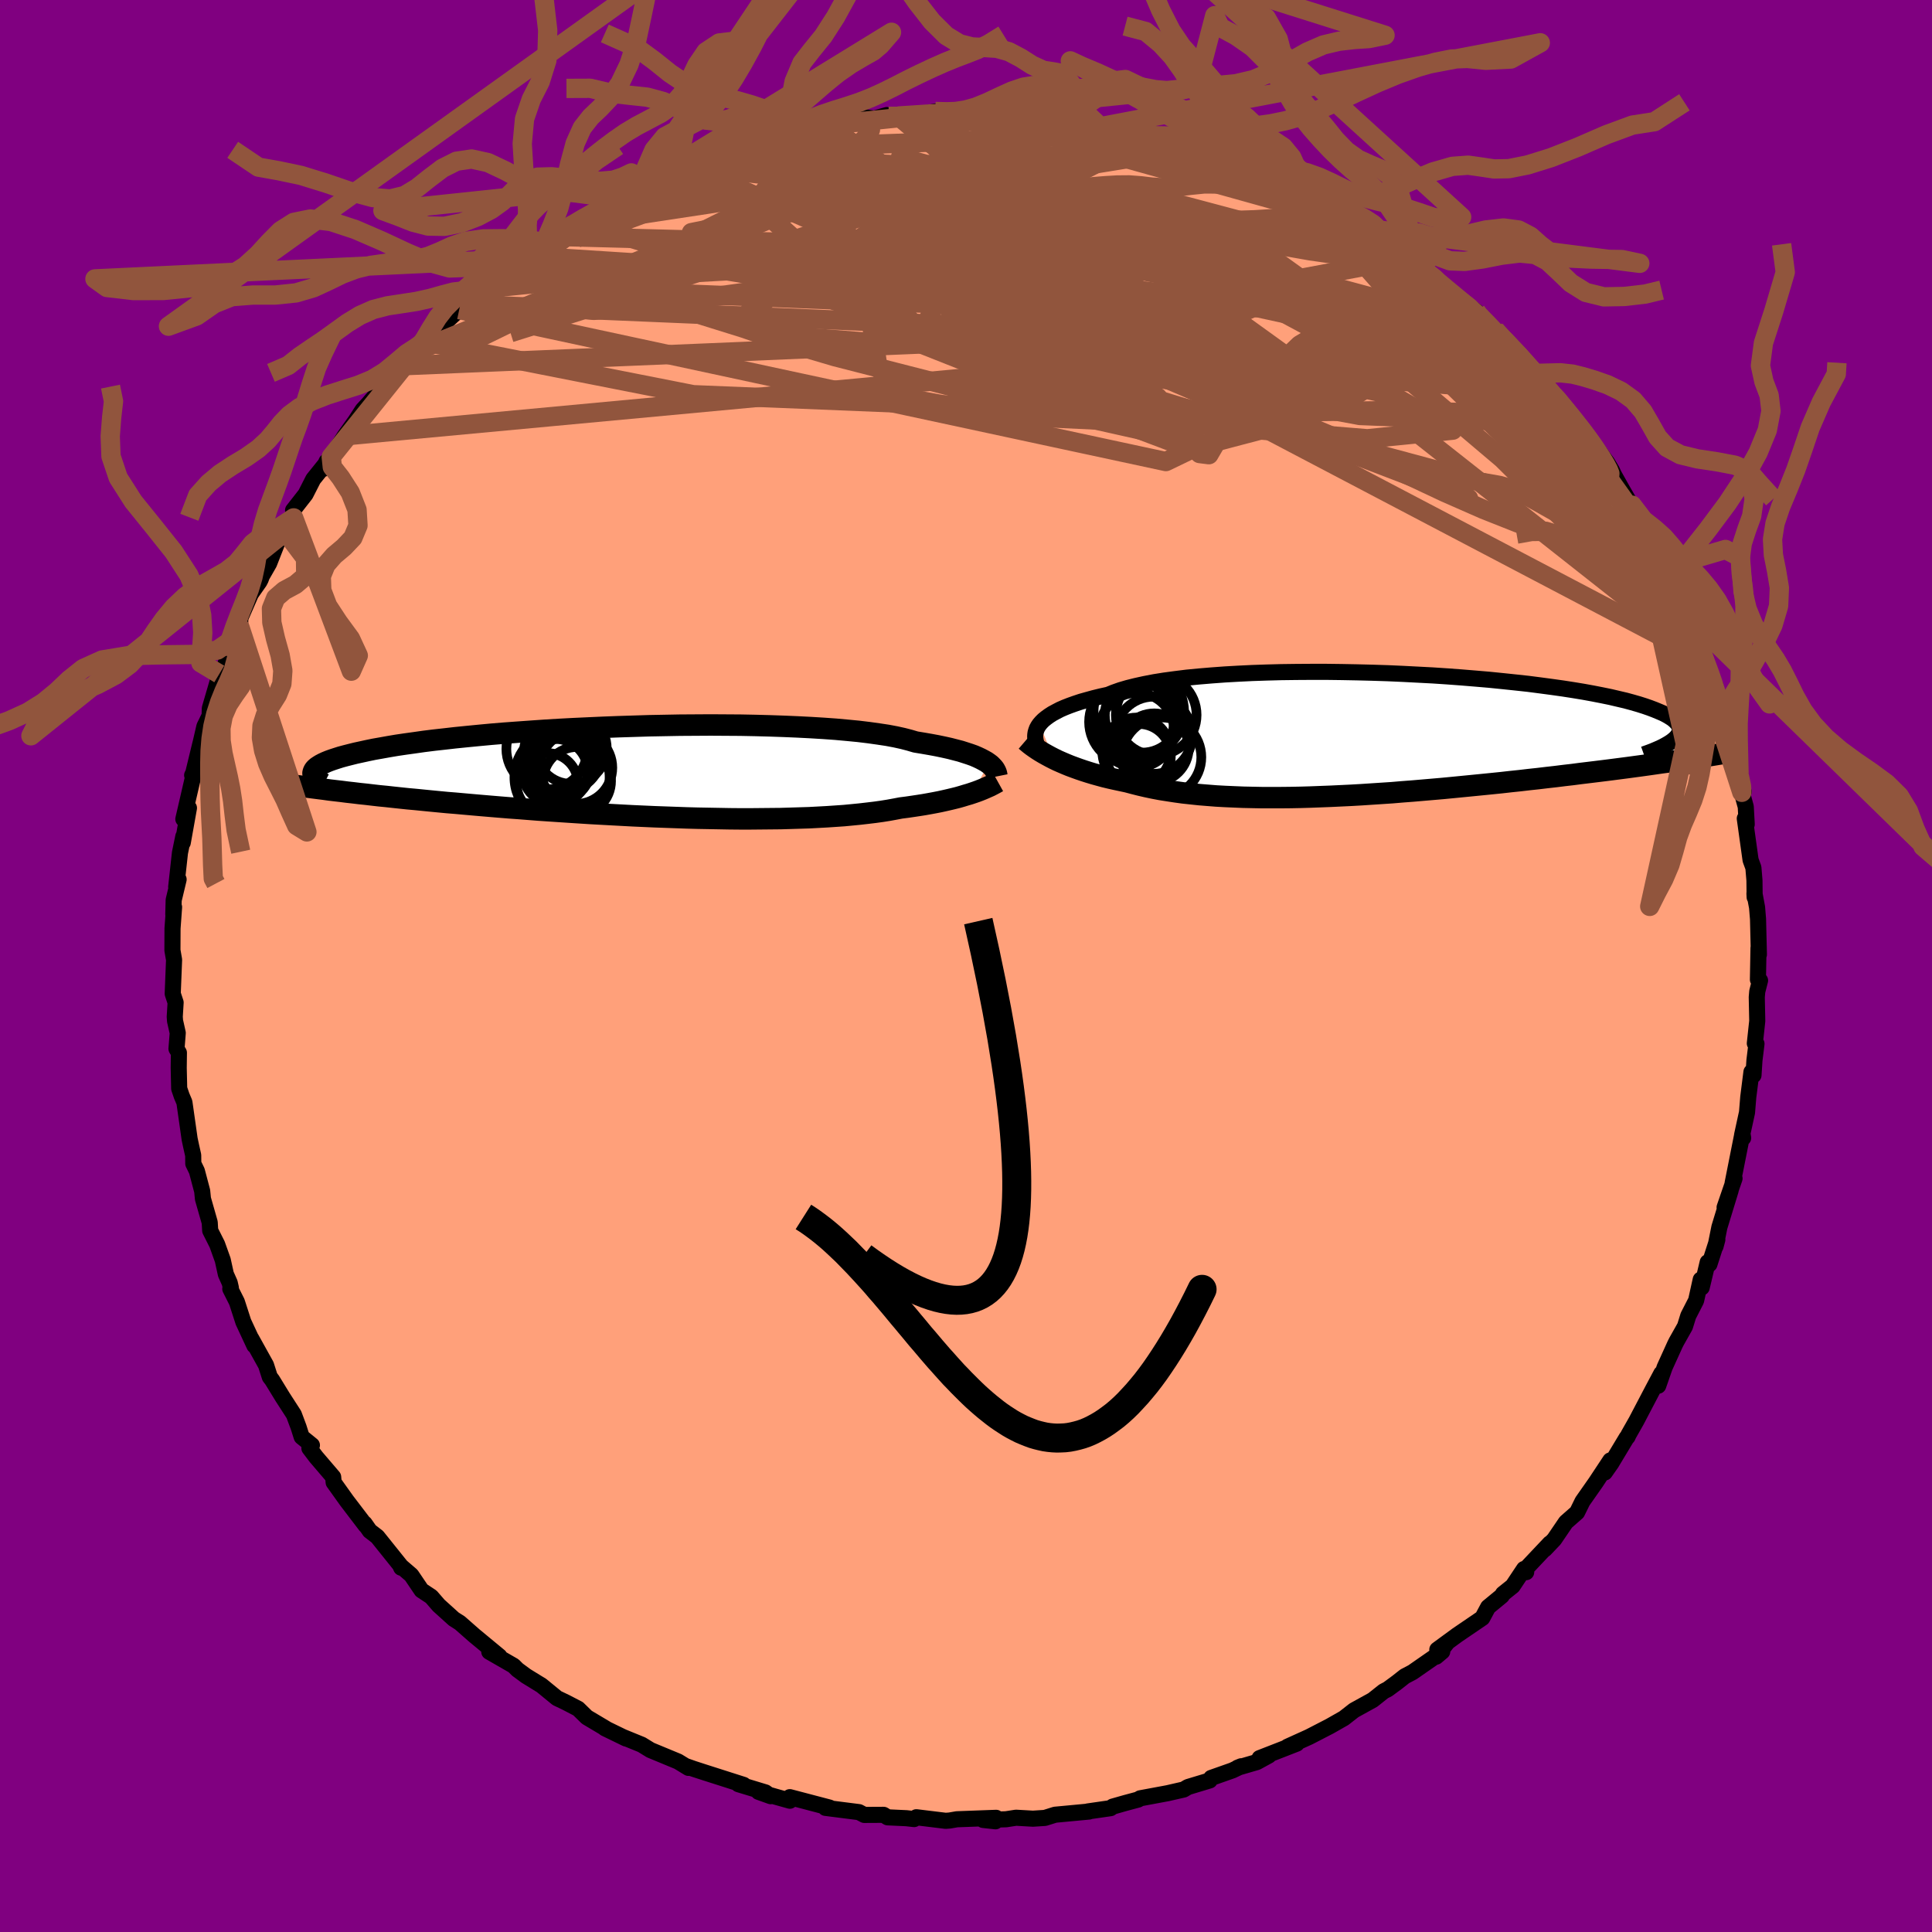 
  <svg viewBox="-100 -100 200 200" xmlns="http://www.w3.org/2000/svg" width="500" height="500" id="face-svg">
    <defs>
      <clipPath id="leftEyeClipPath">
        <polyline points="36.12,-0.94 35.89,-1.1 35.62,-1.25 35.32,-1.41 34.98,-1.57 34.61,-1.73 34.19,-1.88 33.73,-2.03 33.23,-2.19 32.69,-2.33 32.11,-2.48 31.48,-2.62 30.81,-2.76 30.11,-2.89 29.36,-3.02 28.57,-3.15 27.96,-3.33 27.27,-3.51 26.5,-3.68 25.65,-3.84 24.72,-3.98 23.72,-4.12 22.65,-4.25 21.51,-4.36 20.3,-4.47 19.04,-4.56 17.72,-4.64 16.35,-4.71 14.94,-4.77 13.48,-4.82 11.99,-4.86 10.46,-4.89 8.92,-4.9 7.35,-4.91 5.76,-4.9 4.17,-4.89 2.57,-4.86 0.97,-4.83 -0.62,-4.78 -2.21,-4.73 -3.78,-4.67 -5.33,-4.6 -6.86,-4.53 -8.36,-4.45 -9.84,-4.36 -11.28,-4.26 -12.68,-4.16 -14.05,-4.06 -15.37,-3.95 -16.65,-3.83 -17.88,-3.71 -19.07,-3.59 -20.21,-3.46 -21.29,-3.34 -22.33,-3.21 -23.31,-3.07 -24.25,-2.94 -25.13,-2.81 -25.96,-2.67 -26.74,-2.53 -27.48,-2.4 -28.16,-2.26 -28.8,-2.12 -29.4,-1.99 -29.96,-1.85 -30.47,-1.72 -30.95,-1.59 -31.39,-1.45 -31.79,-1.32 -32.15,-1.19 -32.47,-1.06 -32.75,-0.93 -33,-0.8 -33.21,-0.67 -33.39,-0.55 -33.54,-0.42 -33.65,-0.3 -33.73,-0.17 -33.78,-0.05 -33.81,0.07 -31.51,1.89 -30.9,1.96 -30.28,2.04 -29.65,2.11 -28.99,2.19 -28.32,2.26 -27.64,2.34 -26.94,2.42 -26.22,2.49 -25.49,2.57 -24.74,2.65 -23.98,2.73 -23.2,2.8 -22.4,2.88 -21.59,2.96 -20.76,3.04 -19.92,3.12 -19.05,3.19 -18.16,3.27 -17.26,3.35 -16.34,3.43 -15.4,3.51 -14.44,3.59 -13.46,3.67 -12.47,3.74 -11.46,3.82 -10.44,3.9 -9.4,3.97 -8.35,4.04 -7.29,4.11 -6.21,4.18 -5.12,4.25 -4.03,4.31 -2.93,4.37 -1.82,4.43 -0.7,4.49 0.42,4.54 1.54,4.59 2.66,4.63 3.78,4.67 4.9,4.71 6.01,4.74 7.12,4.76 8.22,4.78 9.31,4.8 10.4,4.81 11.47,4.81 12.52,4.8 13.56,4.79 14.59,4.78 15.6,4.75 16.58,4.72 17.55,4.69 18.49,4.64 19.41,4.59 20.3,4.53 21.17,4.47 22.01,4.39 22.82,4.31 23.6,4.22 24.35,4.13 25.07,4.03 25.76,3.92 26.42,3.8 27.05,3.68 27.68,3.6 28.29,3.51 28.89,3.42 29.46,3.33 30.02,3.23 30.56,3.13 31.07,3.03 31.57,2.92 32.05,2.81 32.51,2.7 32.95,2.59 33.37,2.47 33.76,2.35 34.14,2.24 34.5,2.12" />
      </clipPath>
      <clipPath id="rightEyeClipPath">
        <polyline points="-35.18,-1.13 -34.99,-1.35 -34.77,-1.57 -34.5,-1.79 -34.2,-2.01 -33.86,-2.23 -33.47,-2.44 -33.05,-2.66 -32.57,-2.87 -32.06,-3.07 -31.5,-3.27 -30.9,-3.47 -30.26,-3.65 -29.57,-3.84 -28.84,-4.02 -28.07,-4.19 -27.48,-4.43 -26.8,-4.67 -26.05,-4.89 -25.21,-5.1 -24.3,-5.3 -23.31,-5.49 -22.25,-5.66 -21.13,-5.81 -19.93,-5.96 -18.68,-6.08 -17.37,-6.19 -16.01,-6.29 -14.6,-6.37 -13.15,-6.44 -11.67,-6.49 -10.16,-6.53 -8.62,-6.55 -7.05,-6.56 -5.48,-6.56 -3.9,-6.54 -2.31,-6.51 -0.72,-6.47 0.86,-6.42 2.44,-6.35 3.99,-6.27 5.53,-6.19 7.04,-6.09 8.52,-5.98 9.98,-5.86 11.39,-5.74 12.77,-5.6 14.11,-5.46 15.4,-5.32 16.64,-5.16 17.84,-5 18.98,-4.84 20.08,-4.67 21.11,-4.5 22.1,-4.32 23.02,-4.14 23.9,-3.96 24.71,-3.77 25.48,-3.59 26.18,-3.4 26.84,-3.21 27.44,-3.02 27.99,-2.83 28.49,-2.64 28.95,-2.45 29.37,-2.27 29.74,-2.08 30.06,-1.89 30.34,-1.71 30.57,-1.52 30.76,-1.33 30.91,-1.15 31.02,-0.96 31.08,-0.78 31.11,-0.6 31.09,-0.42 31.04,-0.24 30.95,-0.06 30.82,0.12 30.66,0.3 31.19,2.58 30.55,2.67 29.89,2.77 29.22,2.86 28.53,2.96 27.83,3.06 27.11,3.16 26.37,3.26 25.63,3.36 24.86,3.46 24.09,3.56 23.3,3.66 22.49,3.76 21.67,3.86 20.84,3.96 20,4.07 19.13,4.17 18.25,4.28 17.36,4.38 16.44,4.49 15.51,4.59 14.57,4.7 13.61,4.8 12.64,4.91 11.66,5.01 10.66,5.11 9.65,5.21 8.63,5.31 7.61,5.41 6.57,5.51 5.53,5.6 4.48,5.69 3.43,5.78 2.37,5.86 1.31,5.95 0.25,6.02 -0.82,6.09 -1.88,6.16 -2.94,6.22 -3.99,6.27 -5.04,6.32 -6.09,6.36 -7.13,6.4 -8.16,6.43 -9.18,6.45 -10.19,6.46 -11.19,6.46 -12.17,6.46 -13.15,6.44 -14.1,6.42 -15.05,6.38 -15.97,6.34 -16.88,6.29 -17.76,6.22 -18.63,6.15 -19.48,6.06 -20.31,5.97 -21.11,5.86 -21.89,5.74 -22.65,5.62 -23.39,5.48 -24.1,5.33 -24.79,5.17 -25.46,5 -26.1,4.83 -26.71,4.7 -27.32,4.57 -27.9,4.44 -28.48,4.3 -29.03,4.15 -29.57,4 -30.1,3.84 -30.6,3.68 -31.1,3.51 -31.57,3.34 -32.03,3.17 -32.47,2.99 -32.89,2.81 -33.3,2.63 -33.69,2.44" />
      </clipPath>
      <filter id="fuzzy">
        <feTurbulence id="turbulence" baseFrequency="0.05" numOctaves="3" type="noise" result="noise" />
        <feDisplacementMap in="SourceGraphic" in2="noise" scale="2" />
      </filter>
      <linearGradient id="rainbowGradient" x1="0%" y1="0%" x2="100%" y2="0%">
        <stop offset="0%" style="stop-color: rgb(167, 133, 106); stop-opacity: 1" />
        <stop offset="50%" style="stop-color: rgb(220, 208, 186); stop-opacity: 1" />
        <stop offset="100%" style="stop-color: rgb(192, 192, 192); stop-opacity: 1" />
      </linearGradient>
    </defs>
    <rect x="-100" y="-100" width="100%" height="100%" fill="rgb(128, 0, 128)" />
    <polyline id="faceContour" points="81.98,1.41 82.2,1.5 81.91,2.64 81.86,3.23 81.91,5.69 81.66,8.01 81.83,8.05 81.62,9.76 81.52,11.31 81.31,10.97 80.98,13.57 80.85,15.16 80.34,17.5 80.45,17.8 80.38,17.34 79.36,22.48 79.56,21.99 78.53,24.99 79.16,23.21 77.99,27.04 77.59,29.03 77.78,28.32 76.96,30.87 76.78,30.67 76.16,33.28 76.06,32.46 75.58,34.63 74.77,36.21 74.43,37.31 73.54,38.89 73.39,39.19 72.32,41.55 71.66,43.45 71.98,42.18 71.13,43.78 69.39,47.1 68.59,48.51 68.48,48.75 68.39,48.83 66.79,51.49 66.13,52.43 66.7,51.18 65.2,53.45 63.82,55.42 63.26,56.56 62.1,57.58 60.89,59.36 59.92,60.38 60.44,59.77 57.74,62.63 57.99,62.75 57.77,62.42 56.59,64.19 55.59,64.99 55.47,65.2 54.05,66.37 53.45,67.49 50.85,69.26 48.79,70.77 49.78,70.09 48.67,71.5 49.3,70.97 46.22,73.11 45.42,73.53 44.66,74.13 43.67,74.86 43.23,75.09 42.11,75.98 40.17,77.05 39.12,77.87 37.66,78.7 35.53,79.8 33.28,80.82 34.24,80.5 30.39,82 31.35,81.73 30.11,82.41 28.12,82.99 28.49,82.84 27.59,83.27 25.38,84.05 25.23,84.31 22.98,84.99 22.54,85.25 20.88,85.63 18.03,86.16 17.82,86.29 16.48,86.65 15.18,87.02 14.97,87.18 12.61,87.52 12.74,87.53 9.22,87.86 8.17,88.19 6.93,88.27 5.18,88.17 4.14,88.33 1.77,88.4 3.05,88.54 3.12,88.18 -0.94,88.33 -1.69,88.46 -2.11,88.49 -5.14,88.12 -5.37,88.31 -6.17,88.22 -8.11,88.13 -8.53,87.87 -10.53,87.88 -11.08,87.59 -14.55,87.15 -14.01,87.18 -14.13,87.12 -18.24,86.04 -18.23,86.41 -19.73,85.99 -21.48,85.49 -20.22,85.94 -20.76,85.55 -23.56,84.7 -23.02,84.77 -27.06,83.48 -28.2,83.11 -28.94,82.85 -28.73,83.01 -29.81,82.35 -32.66,81.17 -33.57,80.61 -35.53,79.81 -35.2,79.97 -37.38,78.91 -37.25,78.96 -39.25,77.77 -40.15,76.89 -41.42,76.23 -42.34,75.79 -43.94,74.48 -45.55,73.49 -46.43,72.84 -46.83,72.44 -49.35,70.99 -49.19,70.75 -48.3,71.46 -50.9,69.31 -52.39,68 -53.02,67.6 -54.58,66.19 -55.36,65.29 -56.36,64.63 -57.42,63.06 -58.56,62.08 -58.47,62.29 -58.43,62.21 -60.94,59.08 -61.72,58.48 -62.25,57.72 -62.15,57.92 -64.11,55.35 -65.46,53.46 -65.51,52.9 -67.28,50.83 -67.97,49.92 -67.71,49.61 -68.77,48.75 -69.09,47.74 -69.58,46.43 -70.73,44.65 -71.82,42.87 -72.07,42.54 -72.46,41.32 -73.98,38.58 -73.67,39.29 -74.81,36.84 -75.48,34.77 -76.16,33.42 -76.1,33.32 -76.22,32.8 -76.62,31.9 -76.94,30.44 -77.52,28.82 -78.24,27.39 -78.29,26.55 -78.99,24.1 -79.07,23.3 -79.62,21.22 -79.99,20.46 -80,19.6 -80.23,18.57 -80.37,17.91 -80.91,14.11 -81.19,13.45 -81.45,12.69 -81.5,10.55 -81.48,8.98 -81.73,8.57 -81.6,6.93 -81.88,5.68 -81.91,5.25 -81.82,3.78 -82.12,2.87 -81.98,-0.64 -82.15,-1.63 -82.14,-3.89 -81.98,-6.09 -82.06,-5.35 -82.02,-6.83 -81.51,-8.96 -81.76,-8.19 -81.37,-11.72 -81.02,-13.42 -81.08,-12.77 -80.44,-16.36 -81.02,-15.21 -79.86,-20.23 -80.11,-19.75 -80.06,-19.71 -79.25,-23.05 -79.49,-21.99 -78.84,-24.8 -78.3,-25.91 -78.28,-26.67 -77.43,-29.58 -77.3,-30.23 -77.31,-29.54 -76.36,-32.08 -75.86,-33.77 -75.15,-35.02 -75.12,-36.02 -74.03,-38.52 -73.14,-39.79 -73.01,-40.04 -72.88,-40.39 -72.14,-41.68 -71.05,-44.46 -70.45,-44.96 -69.6,-46.39 -69.66,-47.18 -68.37,-48.83 -67.57,-50.4 -66.06,-52.28 -66.2,-52.22 -66.54,-51.46 -65.71,-52.71 -64.31,-54.88 -63.21,-56.42 -62.46,-57.57 -61.85,-58.23 -60.33,-59.99 -60.85,-59.69 -58.26,-62.14 -57.05,-63.5 -56.84,-63.68 -56.1,-64.63 -54.42,-66.11 -54.73,-65.86 -52.46,-67.95 -51.84,-68.49 -50.84,-69.63 -51.62,-68.57 -49.72,-70.13 -48.38,-71.41 -46.14,-73.2 -44.34,-74.24 -43.87,-74.47 -43.17,-75.19 -43.96,-74.72 -42.57,-75.53 -40.28,-77.06 -40.51,-77.02 -37.64,-78.47 -37.16,-78.75 -34.11,-80.32 -36.1,-79.31 -33.74,-80.7 -33.1,-81.07 -31.66,-81.74 -28.22,-83.03 -28.88,-82.81 -27.68,-83.21 -25.93,-83.76 -25.05,-84.05 -25.27,-84.04 -22.43,-85.09 -21.28,-85.26 -21.44,-85.32 -18.64,-85.85 -18.57,-85.97 -16.09,-86.48 -15.19,-86.71 -15.17,-86.7 -14.35,-87.06 -10.5,-87.87 -9.49,-87.72 -8.19,-88.09 -9.08,-87.84 -7.02,-87.99 -5.5,-88.01 -3.17,-88.46 -1.38,-88.45 -1.88,-88.17 0.81,-88.59 0.6,-88.22 1.92,-88.34 3.56,-88.48 6.86,-88.17 5.27,-88.3 6.8,-88.16 9.24,-87.95 10.14,-87.75 10.1,-87.66 10.49,-87.75 13.9,-86.88 15.15,-86.68 14.72,-86.98 16.89,-86.31 18.99,-85.92 19.56,-85.79 21.29,-85.43 22.26,-85.03 22.44,-84.79 23.55,-84.68 27.96,-83.18 28.79,-82.87 28.3,-82.88 30.9,-81.82 30.99,-81.98 32.29,-81.11 34.01,-80.5 34.62,-80.21 35.89,-79.72 37.46,-78.37 39.01,-77.5 41.15,-76.73 40.42,-76.83 41.19,-76.39 42.04,-75.88 45.3,-73.88 45.57,-73.24 46.87,-72.61 47.64,-71.99 47.18,-72.16 48.65,-70.99 49.89,-70.15 51.29,-68.84 52.81,-67.76 52.4,-67.99 54.57,-65.85 54.71,-65.78 54.79,-65.83 59,-61.43 58.98,-61.51 58.75,-61.34 60.71,-59.09 60.79,-59.07 60.8,-59.22 61.89,-57.89 63.19,-56.09 63.4,-56.1 64.42,-54.76 66.4,-52.08 66.86,-51.31 67.09,-50.82 67.97,-49.25 68.87,-47.7 68.96,-47.7 70.34,-45.5 70.88,-44.46 70.89,-44.62 72.43,-41.91 72.99,-40.45 72.58,-41.34 72.9,-39.87 73.46,-39.14 74.37,-36.61 74.32,-37.22 75.98,-33.04 76.41,-31.79 76.48,-31.61 77.59,-28.95 77.61,-28.76 77.22,-29.39 78.35,-26.15 78.49,-25.6 79.19,-22.41 79.54,-22.1 80.02,-19.99 80.5,-18.03 80.31,-17.98 80.72,-16.49 80.82,-14.67 80.62,-15.27 81.22,-10.97 81.51,-10.18 81.62,-8.87 81.64,-7.12 81.62,-7.52 81.89,-6.07 81.99,-4.86 82.08,-1.19 82.04,-1.86 81.98,1.41 82.2,1.5" fill="rgb(255, 160, 122)" stroke="black" stroke-width="1.667" stroke-linejoin="round" filter="url(#fuzzy)" />
    <g transform="translate(42.79 -23.89)">
      <polyline id="rightCountour" points="-35.18,-1.13 -34.99,-1.35 -34.77,-1.57 -34.5,-1.79 -34.2,-2.01 -33.86,-2.23 -33.47,-2.44 -33.05,-2.66 -32.57,-2.87 -32.06,-3.07 -31.5,-3.27 -30.9,-3.47 -30.26,-3.65 -29.57,-3.84 -28.84,-4.02 -28.07,-4.19 -27.48,-4.43 -26.8,-4.67 -26.05,-4.89 -25.21,-5.1 -24.3,-5.3 -23.31,-5.49 -22.25,-5.66 -21.13,-5.81 -19.93,-5.96 -18.68,-6.08 -17.37,-6.19 -16.01,-6.29 -14.6,-6.37 -13.15,-6.44 -11.67,-6.49 -10.16,-6.53 -8.62,-6.55 -7.05,-6.56 -5.48,-6.56 -3.9,-6.54 -2.31,-6.51 -0.72,-6.47 0.86,-6.42 2.44,-6.35 3.99,-6.27 5.53,-6.19 7.04,-6.09 8.52,-5.98 9.98,-5.86 11.39,-5.74 12.77,-5.6 14.11,-5.46 15.4,-5.32 16.64,-5.16 17.84,-5 18.98,-4.84 20.08,-4.67 21.11,-4.5 22.1,-4.32 23.02,-4.14 23.9,-3.96 24.71,-3.77 25.48,-3.59 26.18,-3.4 26.84,-3.21 27.44,-3.02 27.99,-2.83 28.49,-2.64 28.95,-2.45 29.37,-2.27 29.74,-2.08 30.06,-1.89 30.34,-1.71 30.57,-1.52 30.76,-1.33 30.91,-1.15 31.02,-0.96 31.08,-0.78 31.11,-0.6 31.09,-0.42 31.04,-0.24 30.95,-0.06 30.82,0.12 30.66,0.3 31.19,2.58 30.55,2.67 29.89,2.77 29.22,2.86 28.53,2.96 27.83,3.06 27.11,3.16 26.37,3.26 25.63,3.36 24.86,3.46 24.09,3.56 23.3,3.66 22.49,3.76 21.67,3.86 20.84,3.96 20,4.07 19.13,4.17 18.25,4.28 17.36,4.38 16.44,4.49 15.51,4.59 14.57,4.7 13.61,4.8 12.64,4.91 11.66,5.01 10.66,5.11 9.65,5.21 8.63,5.31 7.61,5.41 6.57,5.51 5.53,5.6 4.48,5.69 3.43,5.78 2.37,5.86 1.31,5.95 0.25,6.02 -0.82,6.09 -1.88,6.16 -2.94,6.22 -3.99,6.27 -5.04,6.32 -6.09,6.36 -7.13,6.4 -8.16,6.43 -9.18,6.45 -10.19,6.46 -11.19,6.46 -12.17,6.46 -13.15,6.44 -14.1,6.42 -15.05,6.38 -15.97,6.34 -16.88,6.29 -17.76,6.22 -18.63,6.15 -19.48,6.06 -20.31,5.97 -21.11,5.86 -21.89,5.74 -22.65,5.62 -23.39,5.48 -24.1,5.33 -24.79,5.17 -25.46,5 -26.1,4.83 -26.71,4.7 -27.32,4.57 -27.9,4.44 -28.48,4.3 -29.03,4.15 -29.57,4 -30.1,3.84 -30.6,3.68 -31.1,3.51 -31.57,3.34 -32.03,3.17 -32.47,2.99 -32.89,2.81 -33.3,2.63 -33.69,2.44" fill="white" stroke="white" stroke-width="0" stroke-linejoin="round" filter="url(#fuzzy)" />
    </g>
    <g transform="translate(-33.79 -20.04)">
      <polyline id="leftCountour" points="36.12,-0.94 35.89,-1.1 35.62,-1.25 35.32,-1.41 34.98,-1.57 34.61,-1.73 34.19,-1.88 33.73,-2.03 33.23,-2.19 32.69,-2.33 32.11,-2.48 31.48,-2.62 30.81,-2.76 30.11,-2.89 29.36,-3.02 28.57,-3.15 27.96,-3.33 27.27,-3.51 26.5,-3.68 25.65,-3.84 24.72,-3.98 23.72,-4.12 22.65,-4.25 21.51,-4.36 20.3,-4.47 19.04,-4.56 17.72,-4.64 16.35,-4.71 14.94,-4.77 13.48,-4.82 11.99,-4.86 10.46,-4.89 8.92,-4.9 7.35,-4.91 5.76,-4.9 4.17,-4.89 2.57,-4.86 0.97,-4.83 -0.62,-4.78 -2.21,-4.73 -3.78,-4.67 -5.33,-4.6 -6.86,-4.53 -8.36,-4.45 -9.84,-4.36 -11.28,-4.26 -12.68,-4.16 -14.05,-4.06 -15.37,-3.95 -16.65,-3.83 -17.88,-3.71 -19.07,-3.59 -20.21,-3.46 -21.29,-3.34 -22.33,-3.21 -23.31,-3.07 -24.25,-2.94 -25.13,-2.81 -25.96,-2.67 -26.74,-2.53 -27.48,-2.4 -28.16,-2.26 -28.8,-2.12 -29.4,-1.99 -29.96,-1.85 -30.47,-1.72 -30.95,-1.59 -31.39,-1.45 -31.79,-1.32 -32.15,-1.19 -32.47,-1.06 -32.75,-0.93 -33,-0.8 -33.21,-0.67 -33.39,-0.55 -33.54,-0.42 -33.65,-0.3 -33.73,-0.17 -33.78,-0.05 -33.81,0.07 -31.51,1.89 -30.9,1.96 -30.28,2.04 -29.65,2.11 -28.99,2.19 -28.32,2.26 -27.64,2.34 -26.94,2.42 -26.22,2.49 -25.49,2.57 -24.74,2.65 -23.98,2.73 -23.2,2.8 -22.4,2.88 -21.59,2.96 -20.76,3.04 -19.92,3.12 -19.05,3.19 -18.16,3.27 -17.26,3.35 -16.34,3.43 -15.4,3.51 -14.44,3.59 -13.46,3.67 -12.47,3.74 -11.46,3.82 -10.44,3.9 -9.4,3.97 -8.35,4.04 -7.29,4.11 -6.21,4.18 -5.12,4.25 -4.03,4.31 -2.93,4.37 -1.82,4.43 -0.7,4.49 0.42,4.54 1.54,4.59 2.66,4.63 3.78,4.67 4.9,4.71 6.01,4.74 7.12,4.76 8.22,4.78 9.31,4.8 10.4,4.81 11.47,4.81 12.52,4.8 13.56,4.79 14.59,4.78 15.6,4.75 16.58,4.72 17.55,4.69 18.49,4.64 19.41,4.59 20.3,4.53 21.17,4.47 22.01,4.39 22.82,4.31 23.6,4.22 24.35,4.13 25.07,4.03 25.76,3.92 26.42,3.8 27.05,3.68 27.68,3.6 28.29,3.51 28.89,3.42 29.46,3.33 30.02,3.23 30.56,3.13 31.07,3.03 31.57,2.92 32.05,2.81 32.51,2.7 32.95,2.59 33.37,2.47 33.76,2.35 34.14,2.24 34.5,2.12" fill="white" stroke="white" stroke-width="0" stroke-linejoin="round" filter="url(#fuzzy)" />
    </g>
    <g transform="translate(42.79 -23.89)">
      <polyline id="rightUpper" points="-35.48,0.89 -35.54,0.72 -35.58,0.54 -35.61,0.35 -35.63,0.15 -35.62,-0.05 -35.59,-0.26 -35.53,-0.47 -35.45,-0.69 -35.33,-0.91 -35.18,-1.13 -34.99,-1.35 -34.77,-1.57 -34.5,-1.79 -34.2,-2.01 -33.86,-2.23 -33.47,-2.44 -33.05,-2.66 -32.57,-2.87 -32.06,-3.07 -31.5,-3.27 -30.9,-3.47 -30.26,-3.65 -29.57,-3.84 -28.84,-4.02 -28.07,-4.19 -27.48,-4.43 -26.8,-4.67 -26.05,-4.89 -25.21,-5.1 -24.3,-5.3 -23.31,-5.49 -22.25,-5.66 -21.13,-5.81 -19.93,-5.96 -18.68,-6.08 -17.37,-6.19 -16.01,-6.29 -14.6,-6.37 -13.15,-6.44 -11.67,-6.49 -10.16,-6.53 -8.62,-6.55 -7.05,-6.56 -5.48,-6.56 -3.9,-6.54 -2.31,-6.51 -0.72,-6.47 0.86,-6.42 2.44,-6.35 3.99,-6.27 5.53,-6.19 7.04,-6.09 8.52,-5.98 9.98,-5.86 11.39,-5.74 12.77,-5.6 14.11,-5.46 15.4,-5.32 16.64,-5.16 17.84,-5 18.98,-4.84 20.08,-4.67 21.11,-4.5 22.1,-4.32 23.02,-4.14 23.9,-3.96 24.71,-3.77 25.48,-3.59 26.18,-3.4 26.84,-3.21 27.44,-3.02 27.99,-2.83 28.49,-2.64 28.95,-2.45 29.37,-2.27 29.74,-2.08 30.06,-1.89 30.34,-1.71 30.57,-1.52 30.76,-1.33 30.91,-1.15 31.02,-0.96 31.08,-0.78 31.11,-0.6 31.09,-0.42 31.04,-0.24 30.95,-0.06 30.82,0.12 30.66,0.3 30.47,0.47 30.24,0.65 29.98,0.82 29.69,0.99 29.38,1.16 29.03,1.33 28.66,1.49 28.26,1.66 27.83,1.82 27.38,1.98" fill="none" stroke="black" stroke-width="1.667" stroke-linejoin="round" filter="url(#fuzzy)" />
      <polyline id="rightLower" points="-36.61,0.55 -36.4,0.73 -36.17,0.92 -35.92,1.11 -35.65,1.3 -35.37,1.49 -35.07,1.68 -34.75,1.87 -34.41,2.06 -34.06,2.25 -33.69,2.44 -33.3,2.63 -32.89,2.81 -32.47,2.99 -32.03,3.17 -31.57,3.34 -31.1,3.51 -30.6,3.68 -30.1,3.84 -29.57,4 -29.03,4.15 -28.48,4.3 -27.9,4.44 -27.32,4.57 -26.71,4.7 -26.1,4.83 -25.46,5 -24.79,5.17 -24.1,5.33 -23.39,5.48 -22.65,5.62 -21.89,5.74 -21.11,5.86 -20.31,5.97 -19.48,6.06 -18.63,6.15 -17.76,6.22 -16.88,6.29 -15.97,6.34 -15.05,6.38 -14.1,6.42 -13.15,6.44 -12.17,6.46 -11.19,6.46 -10.19,6.46 -9.18,6.45 -8.16,6.43 -7.13,6.4 -6.09,6.36 -5.04,6.32 -3.99,6.27 -2.94,6.22 -1.88,6.16 -0.82,6.09 0.25,6.02 1.31,5.95 2.37,5.86 3.43,5.78 4.48,5.69 5.53,5.6 6.57,5.51 7.61,5.41 8.63,5.31 9.65,5.21 10.66,5.11 11.66,5.01 12.64,4.91 13.61,4.8 14.57,4.7 15.51,4.59 16.44,4.49 17.36,4.38 18.25,4.28 19.13,4.17 20,4.07 20.84,3.96 21.67,3.86 22.49,3.76 23.3,3.66 24.09,3.56 24.86,3.46 25.63,3.36 26.37,3.26 27.11,3.16 27.83,3.06 28.53,2.96 29.22,2.86 29.89,2.77 30.55,2.67 31.19,2.58 31.82,2.48 32.43,2.39 33.03,2.3 33.61,2.21 34.18,2.12 34.74,2.03 35.28,1.94 35.8,1.85 36.31,1.76 36.81,1.67" fill="none" stroke="black" stroke-width="2.222" stroke-linejoin="round" filter="url(#fuzzy)" />
      <circle r="3.866" cx="-25.11" cy="-0.523" stroke="black" fill="none" stroke-width="1.0" filter="url(#fuzzy)" clip-path="url(#rightEyeClipPath)" /><circle r="3.568" cx="-23.305" cy="1.307" stroke="black" fill="none" stroke-width="1.0" filter="url(#fuzzy)" clip-path="url(#rightEyeClipPath)" /><circle r="3.874" cx="-24.545" cy="-2.073" stroke="black" fill="none" stroke-width="1.0" filter="url(#fuzzy)" clip-path="url(#rightEyeClipPath)" /><circle r="4.18" cx="-23.1" cy="-2.103" stroke="black" fill="none" stroke-width="1.0" filter="url(#fuzzy)" clip-path="url(#rightEyeClipPath)" /><circle r="4.392" cx="-25.655" cy="-1.378" stroke="black" fill="none" stroke-width="1.0" filter="url(#fuzzy)" clip-path="url(#rightEyeClipPath)" /><circle r="4.11" cx="-22.54" cy="2.272" stroke="black" fill="none" stroke-width="1.0" filter="url(#fuzzy)" clip-path="url(#rightEyeClipPath)" /><circle r="3.536" cx="-25.14" cy="1.707" stroke="black" fill="none" stroke-width="1.0" filter="url(#fuzzy)" clip-path="url(#rightEyeClipPath)" /><circle r="3.994" cx="-23.365" cy="0.002" stroke="black" fill="none" stroke-width="1.0" filter="url(#fuzzy)" clip-path="url(#rightEyeClipPath)" /><circle r="3.32" cx="-24.905" cy="2.152" stroke="black" fill="none" stroke-width="1.0" filter="url(#fuzzy)" clip-path="url(#rightEyeClipPath)" /><circle r="4.682" cx="-24.9" cy="-2.468" stroke="black" fill="none" stroke-width="1.0" filter="url(#fuzzy)" clip-path="url(#rightEyeClipPath)" />
      </g>
    <g transform="translate(-33.79 -20.04)">
      <polyline id="leftUpper" points="37,0.41 36.98,0.31 36.96,0.19 36.93,0.07 36.88,-0.06 36.81,-0.2 36.73,-0.34 36.62,-0.48 36.48,-0.63 36.32,-0.79 36.12,-0.94 35.89,-1.1 35.62,-1.25 35.32,-1.41 34.98,-1.57 34.61,-1.73 34.19,-1.88 33.73,-2.03 33.23,-2.19 32.69,-2.33 32.11,-2.48 31.48,-2.62 30.81,-2.76 30.11,-2.89 29.36,-3.02 28.57,-3.15 27.96,-3.33 27.27,-3.51 26.5,-3.68 25.65,-3.84 24.72,-3.98 23.72,-4.12 22.65,-4.25 21.51,-4.36 20.3,-4.47 19.04,-4.56 17.72,-4.64 16.35,-4.71 14.94,-4.77 13.48,-4.82 11.99,-4.86 10.46,-4.89 8.92,-4.9 7.35,-4.91 5.76,-4.9 4.17,-4.89 2.57,-4.86 0.97,-4.83 -0.62,-4.78 -2.21,-4.73 -3.78,-4.67 -5.33,-4.6 -6.86,-4.53 -8.36,-4.45 -9.84,-4.36 -11.28,-4.26 -12.68,-4.16 -14.05,-4.06 -15.37,-3.95 -16.65,-3.83 -17.88,-3.71 -19.07,-3.59 -20.21,-3.46 -21.29,-3.34 -22.33,-3.21 -23.31,-3.07 -24.25,-2.94 -25.13,-2.81 -25.96,-2.67 -26.74,-2.53 -27.48,-2.4 -28.16,-2.26 -28.8,-2.12 -29.4,-1.99 -29.96,-1.85 -30.47,-1.72 -30.95,-1.59 -31.39,-1.45 -31.79,-1.32 -32.15,-1.19 -32.47,-1.06 -32.75,-0.93 -33,-0.8 -33.21,-0.67 -33.39,-0.55 -33.54,-0.42 -33.65,-0.3 -33.73,-0.17 -33.78,-0.05 -33.81,0.07 -33.8,0.19 -33.77,0.3 -33.72,0.42 -33.64,0.53 -33.53,0.65 -33.4,0.76 -33.25,0.87 -33.09,0.98 -32.9,1.08 -32.69,1.19" fill="none" stroke="black" stroke-width="2.222" stroke-linejoin="round" filter="url(#fuzzy)" />
      <polyline id="leftLower" points="37.09,0.97 36.91,1.07 36.71,1.18 36.5,1.29 36.27,1.41 36.02,1.52 35.75,1.64 35.47,1.76 35.17,1.88 34.85,2 34.5,2.12 34.14,2.24 33.76,2.35 33.37,2.47 32.95,2.59 32.51,2.7 32.05,2.81 31.57,2.92 31.07,3.03 30.56,3.13 30.02,3.23 29.46,3.33 28.89,3.42 28.29,3.51 27.68,3.6 27.05,3.68 26.42,3.8 25.76,3.92 25.07,4.03 24.35,4.13 23.6,4.22 22.82,4.31 22.01,4.39 21.17,4.47 20.3,4.53 19.41,4.59 18.49,4.64 17.55,4.69 16.58,4.72 15.6,4.75 14.59,4.78 13.56,4.79 12.52,4.8 11.47,4.81 10.4,4.81 9.31,4.8 8.22,4.78 7.12,4.76 6.01,4.74 4.9,4.71 3.78,4.67 2.66,4.63 1.54,4.59 0.42,4.54 -0.7,4.49 -1.82,4.43 -2.93,4.37 -4.03,4.31 -5.12,4.25 -6.21,4.18 -7.29,4.11 -8.35,4.04 -9.4,3.97 -10.44,3.9 -11.46,3.82 -12.47,3.74 -13.46,3.67 -14.44,3.59 -15.4,3.51 -16.34,3.43 -17.26,3.35 -18.16,3.27 -19.05,3.19 -19.92,3.12 -20.76,3.04 -21.59,2.96 -22.4,2.88 -23.2,2.8 -23.98,2.73 -24.74,2.65 -25.49,2.57 -26.22,2.49 -26.94,2.42 -27.64,2.34 -28.32,2.26 -28.99,2.19 -29.65,2.11 -30.28,2.04 -30.9,1.96 -31.51,1.89 -32.1,1.82 -32.67,1.74 -33.23,1.67 -33.78,1.6 -34.31,1.53 -34.82,1.46 -35.32,1.39 -35.81,1.32 -36.29,1.25 -36.75,1.18" fill="none" stroke="black" stroke-width="2.222" stroke-linejoin="round" filter="url(#fuzzy)" />
      <circle r="3.678" cx="-7.08" cy="-2.494" stroke="black" fill="none" stroke-width="1.0" filter="url(#fuzzy)" clip-path="url(#leftEyeClipPath)" /><circle r="3.178" cx="-9.55" cy="1.176" stroke="black" fill="none" stroke-width="1.0" filter="url(#fuzzy)" clip-path="url(#leftEyeClipPath)" /><circle r="4.926" cx="-8.03" cy="0.511" stroke="black" fill="none" stroke-width="1.0" filter="url(#fuzzy)" clip-path="url(#leftEyeClipPath)" /><circle r="3.176" cx="-8.25" cy="-0.324" stroke="black" fill="none" stroke-width="1.0" filter="url(#fuzzy)" clip-path="url(#leftEyeClipPath)" /><circle r="3.092" cx="-7.975" cy="-0.894" stroke="black" fill="none" stroke-width="1.0" filter="url(#fuzzy)" clip-path="url(#leftEyeClipPath)" /><circle r="3.382" cx="-8.74" cy="-0.084" stroke="black" fill="none" stroke-width="1.0" filter="url(#fuzzy)" clip-path="url(#leftEyeClipPath)" /><circle r="3.514" cx="-6.47" cy="0.881" stroke="black" fill="none" stroke-width="1.0" filter="url(#fuzzy)" clip-path="url(#leftEyeClipPath)" /><circle r="4.038" cx="-7.94" cy="-2.014" stroke="black" fill="none" stroke-width="1.0" filter="url(#fuzzy)" clip-path="url(#leftEyeClipPath)" /><circle r="4.196" cx="-9.595" cy="-2.434" stroke="black" fill="none" stroke-width="1.0" filter="url(#fuzzy)" clip-path="url(#leftEyeClipPath)" /><circle r="3.754" cx="-6.58" cy="-0.489" stroke="black" fill="none" stroke-width="1.0" filter="url(#fuzzy)" clip-path="url(#leftEyeClipPath)" />
    </g>
    <g id="hairs">
      <polyline points="6.86,-88.17 6.38,-88.2 7.01,-88.1 7.8,-87.94 8.4,-87.74 8.79,-87.51 9,-87.24 9.02,-86.93 8.81,-86.59 8.31,-86.22 7.48,-85.82 6.26,-85.38 4.61,-84.9 2.49,-84.36 -0.11,-83.75 -3.19,-83.08 -6.71,-82.35 -10.71,-81.56 -15.26,-80.74 -20.53,-79.86 -26.62,-78.88 -33.43,-77.85" fill="none" stroke="rgb(145, 85, 61)" stroke-width="2" stroke-linejoin="round" filter="url(#fuzzy)" /><polyline points="54.71,-65.78 55.79,-64.73 57.21,-63.24 58.2,-62.11 58.84,-61.32 59.25,-60.77 59.5,-60.38 59.61,-60.11 59.6,-59.94 59.44,-59.87 59.11,-59.91 58.57,-60.11 57.78,-60.5 56.67,-61.15 55.2,-62.12 53.33,-63.43 51.06,-65.1 48.4,-67.13 45.37,-69.49 41.94,-72.21 38.09,-75.29 33.73,-78.77" fill="none" stroke="rgb(145, 85, 61)" stroke-width="2" stroke-linejoin="round" filter="url(#fuzzy)" /><polyline points="70.34,-45.5 70.76,-44.73 71.19,-43.91 71.55,-43.12 71.71,-42.53 71.69,-42.16 71.52,-41.95 71.23,-41.85 70.82,-41.86 70.26,-42.02 69.51,-42.43 68.52,-43.15 67.24,-44.28 65.62,-45.85 63.65,-47.88 61.34,-50.31 58.73,-53.12 55.83,-56.28 52.6,-59.85 48.91,-63.96 44.66,-68.73 39.85,-74.2" fill="none" stroke="rgb(145, 85, 61)" stroke-width="2" stroke-linejoin="round" filter="url(#fuzzy)" /><polyline points="23.55,-84.68 26.5,-83.66 28.01,-83.09 28.99,-82.67 29.78,-82.32 30.43,-82.01 30.92,-81.75 31.2,-81.55 31.21,-81.42 30.9,-81.37 30.19,-81.45 29,-81.69 27.25,-82.14 24.87,-82.84 21.83,-83.78 18.17,-84.93 14.17,-86.24" fill="none" stroke="rgb(145, 85, 61)" stroke-width="2" stroke-linejoin="round" filter="url(#fuzzy)" /><polyline points="34.62,-80.21 35.7,-79.55 36.42,-78.79 36.54,-78.2 35.91,-77.82 34.53,-77.58 32.5,-77.41 29.86,-77.25 26.54,-77.14 22.44,-77.13 17.44,-77.28 11.48,-77.62 4.52,-78.09 -3.47,-78.64 -12.56,-79.2 -22.75,-79.81" fill="none" stroke="rgb(145, 85, 61)" stroke-width="2" stroke-linejoin="round" filter="url(#fuzzy)" /><polyline points="-42.57,-75.53 -40.95,-76.6 -39.56,-77.41 -38.11,-78.2 -36.72,-78.93 -35.48,-79.59 -34.36,-80.18 -33.33,-80.73 -32.36,-81.22 -31.5,-81.63 -30.83,-81.92 -30.41,-82.07 -30.29,-82.05 -30.48,-81.89 -31,-81.56 -31.91,-81.05 -33.25,-80.33 -35.08,-79.37 -37.42,-78.14 -40.36,-76.58" fill="none" stroke="rgb(145, 85, 61)" stroke-width="2" stroke-linejoin="round" filter="url(#fuzzy)" /><polyline points="-18.57,-85.97 -16.86,-86.33 -15.94,-86.53 -15.31,-86.65 -14.77,-86.71 -14.44,-86.65 -14.53,-86.43 -15.16,-86.02 -16.39,-85.41 -18.19,-84.6 -20.59,-83.55 -23.68,-82.26 -27.56,-80.7 -32.31,-78.87 -37.73,-76.89" fill="none" stroke="rgb(145, 85, 61)" stroke-width="2" stroke-linejoin="round" filter="url(#fuzzy)" /><polyline points="-8.19,-88.09 -7.98,-87.94 -6.53,-87.88 -4.57,-87.82 -2.45,-87.71 -0.31,-87.52 1.81,-87.26 3.95,-86.96 6.13,-86.62 8.36,-86.27 10.61,-85.9 12.85,-85.51 15.02,-85.12 17.1,-84.72 19.04,-84.35 20.82,-84.01 22.43,-83.72 23.89,-83.47 25.17,-83.26 26.27,-83.08 27.14,-82.97 27.74,-82.92 28.14,-82.93" fill="none" stroke="rgb(145, 85, 61)" stroke-width="2" stroke-linejoin="round" filter="url(#fuzzy)" /><polyline points="35.89,-79.72 37.44,-78.57 38.93,-77.63 40.22,-76.85 41.4,-76.07 42.63,-75.22 43.96,-74.27 45.33,-73.26 46.65,-72.28 47.84,-71.39 48.87,-70.61 49.75,-69.94 50.51,-69.37 51.15,-68.88 51.65,-68.5 51.98,-68.25 52.08,-68.17 51.92,-68.29 51.5,-68.61 50.85,-69.11 50.01,-69.78 48.98,-70.63 47.59,-71.75" fill="none" stroke="rgb(145, 85, 61)" stroke-width="2" stroke-linejoin="round" filter="url(#fuzzy)" /><polyline points="-8.19,-88.09 -8.01,-87.96 -6.63,-87.96 -4.78,-87.99 -2.83,-88.01 -0.95,-87.99 0.83,-87.93 2.53,-87.86 4.17,-87.78 5.77,-87.69 7.31,-87.6 8.71,-87.52 9.94,-87.44 10.93,-87.36 11.67,-87.31 12.12,-87.27 12.28,-87.28 12.13,-87.32 11.69,-87.41 11.05,-87.54 10.29,-87.71" fill="none" stroke="rgb(145, 85, 61)" stroke-width="2" stroke-linejoin="round" filter="url(#fuzzy)" /><polyline points="58.75,-61.34 59.83,-60.02 59.95,-59.61 59.6,-59.49 58.9,-59.47 57.81,-59.57 56.26,-59.85 54.18,-60.38 51.47,-61.21 48.08,-62.4 43.96,-64.02 39.11,-66.08 33.49,-68.58 27.04,-71.52 19.66,-74.9 11.21,-78.73 1.64,-83.05" fill="none" stroke="rgb(145, 85, 61)" stroke-width="2" stroke-linejoin="round" filter="url(#fuzzy)" /><polyline points="28.3,-82.88 30.12,-82.14 31.46,-81.53 32.81,-80.84 34.26,-80.05 35.79,-79.17 37.38,-78.21 38.97,-77.23 40.51,-76.27 41.93,-75.37 43.24,-74.55 44.44,-73.78 45.54,-73.07 46.53,-72.43 47.37,-71.87 48,-71.45 48.41,-71.19 48.58,-71.08 48.57,-71.11 48.41,-71.25 48.09,-71.5 47.53,-71.92 46.57,-72.64 44.97,-73.83" fill="none" stroke="rgb(145, 85, 61)" stroke-width="2" stroke-linejoin="round" filter="url(#fuzzy)" /><polyline points="-21.44,-85.32 -19.52,-85.71 -18.22,-86 -17.19,-86.23 -16.35,-86.41 -15.66,-86.54 -15.08,-86.59 -14.69,-86.56 -14.57,-86.4 -14.8,-86.12 -15.41,-85.69 -16.4,-85.12 -17.77,-84.39 -19.57,-83.51 -21.84,-82.47 -24.6,-81.29 -27.81,-79.98 -31.44,-78.59 -35.53,-77.08 -40.28,-75.36" fill="none" stroke="rgb(145, 85, 61)" stroke-width="2" stroke-linejoin="round" filter="url(#fuzzy)" /><polyline points="-27.68,-83.21 -26.14,-83.62 -24.51,-83.91 -22.51,-84.18 -20.09,-84.45 -17.35,-84.67 -14.38,-84.85 -11.21,-85 -7.92,-85.13 -4.57,-85.25 -1.25,-85.37 1.99,-85.51 5.15,-85.65 8.25,-85.8 11.26,-85.9 14.06,-85.96 16.54,-85.97" fill="none" stroke="rgb(145, 85, 61)" stroke-width="2" stroke-linejoin="round" filter="url(#fuzzy)" /><polyline points="41.19,-76.39 42.45,-75.57 43.62,-74.66 44.22,-74.01 44.26,-73.63 43.81,-73.44 42.98,-73.37 41.8,-73.38 40.23,-73.47 38.21,-73.67 35.66,-74.03 32.54,-74.58 28.85,-75.31 24.55,-76.23 19.58,-77.31 13.86,-78.57 7.31,-80.04 0.03,-81.83 -7.74,-83.98" fill="none" stroke="rgb(145, 85, 61)" stroke-width="2" stroke-linejoin="round" filter="url(#fuzzy)" /><polyline points="52.81,-67.76 53.07,-67.4 53.77,-66.67 54.5,-65.92 55.18,-65.17 55.67,-64.54 55.81,-64.18 55.54,-64.17 54.84,-64.54 53.69,-65.29 52.08,-66.41 49.99,-67.92 47.4,-69.8 44.29,-72.07 40.6,-74.76 36.22,-77.98" fill="none" stroke="rgb(145, 85, 61)" stroke-width="2" stroke-linejoin="round" filter="url(#fuzzy)" /><polyline points="34.01,-80.5 34.94,-79.98 36.42,-79 38.22,-77.75 40.1,-76.38 41.97,-75 43.8,-73.6 45.64,-72.16 47.52,-70.67 49.4,-69.18 51.18,-67.75 52.8,-66.44 54.22,-65.26 55.46,-64.2 56.58,-63.23 57.54,-62.41 58.26,-61.89" fill="none" stroke="rgb(145, 85, 61)" stroke-width="2" stroke-linejoin="round" filter="url(#fuzzy)" /><polyline points="60.79,-59.07 61.17,-58.7 61.92,-57.79 62.75,-56.77 63.56,-55.74 64.31,-54.75 64.94,-53.86 65.39,-53.16 65.62,-52.69 65.63,-52.52 65.38,-52.66 64.84,-53.18 63.97,-54.12 62.75,-55.49 61.17,-57.28 59.27,-59.48 57.06,-62.1 54.47,-65.19" fill="none" stroke="rgb(145, 85, 61)" stroke-width="2" stroke-linejoin="round" filter="url(#fuzzy)" /><polyline points="-21.28,-85.26 -20.67,-85.44 -19.56,-85.69 -18.5,-85.92 -17.64,-86.1 -17.01,-86.2 -16.58,-86.22 -16.32,-86.16 -16.3,-85.98 -16.63,-85.66 -17.41,-85.17 -18.66,-84.5 -20.37,-83.65 -22.5,-82.63 -25.06,-81.46 -28.05,-80.17 -31.51,-78.76 -35.51,-77.21 -40.26,-75.42" fill="none" stroke="rgb(145, 85, 61)" stroke-width="2" stroke-linejoin="round" filter="url(#fuzzy)" /><polyline points="45.57,-73.24 46.6,-72.65 47.37,-72.07 48.19,-71.39 49.17,-70.57 50.25,-69.67 51.3,-68.8 52.23,-68.02 53,-67.35 53.6,-66.8 54.04,-66.37 54.28,-66.08 54.27,-66 53.94,-66.19 53.27,-66.69 52.26,-67.51 50.96,-68.63 49.35,-70.05 47.4,-71.79" fill="none" stroke="rgb(145, 85, 61)" stroke-width="2" stroke-linejoin="round" filter="url(#fuzzy)" /><polyline points="54.79,-65.83 57.23,-63.13 57.81,-62 57.53,-61.42 56.69,-61.1 55.36,-60.96 53.55,-60.95 51.25,-61.03 48.46,-61.19 45.13,-61.44 41.21,-61.82 36.62,-62.36 31.29,-63.1 25.19,-64.05 18.32,-65.25 10.71,-66.7 2.4,-68.42 -6.66,-70.38 -16.64,-72.56 -27.79,-74.85" fill="none" stroke="rgb(145, 85, 61)" stroke-width="2" stroke-linejoin="round" filter="url(#fuzzy)" /><polyline points="-7.02,-87.99 -5.32,-88.1 -3.52,-88.22 -1.92,-88.28 -0.49,-88.29 0.82,-88.29 2.05,-88.28 3.18,-88.28 4.14,-88.27 4.81,-88.27 5.07,-88.26 4.84,-88.25 4.12,-88.25 2.91,-88.25 1.12,-88.28" fill="none" stroke="rgb(145, 85, 61)" stroke-width="2" stroke-linejoin="round" filter="url(#fuzzy)" /><polyline points="9.24,-87.95 9.65,-87.75 9.65,-87.44 9.48,-86.94 8.95,-86.25 7.84,-85.39 6.06,-84.36 3.57,-83.16 0.36,-81.78 -3.67,-80.19 -8.58,-78.37 -14.44,-76.31 -21.23,-73.99 -28.92,-71.41 -37.51,-68.6 -47.16,-65.56" fill="none" stroke="rgb(145, 85, 61)" stroke-width="2" stroke-linejoin="round" filter="url(#fuzzy)" /><polyline points="-28.22,-83.03 -27.88,-82.91 -26.17,-82.81 -23.62,-82.59 -20.45,-82.19 -16.72,-81.64 -12.46,-80.94 -7.73,-80.07 -2.57,-79.04 2.98,-77.84 8.89,-76.48 15.11,-74.98 21.57,-73.36 28.22,-71.67 34.99,-70.02 41.71,-68.54 48.14,-67.35" fill="none" stroke="rgb(145, 85, 61)" stroke-width="2" stroke-linejoin="round" filter="url(#fuzzy)" /><polyline points="70.34,-45.5 70.67,-44.77 70.83,-44.07 70.72,-43.45 70.24,-43.09 69.38,-42.99 68.19,-43.08 66.7,-43.29 64.89,-43.62 62.72,-44.11 60.15,-44.84 57.12,-45.86 53.61,-47.25 49.6,-49.01 45.07,-51.14 40.01,-53.6 34.4,-56.34 28.25,-59.36 21.57,-62.69 14.38,-66.39 6.62,-70.5 -1.8,-75.04 -11.01,-80.01" fill="none" stroke="rgb(145, 85, 61)" stroke-width="2" stroke-linejoin="round" filter="url(#fuzzy)" /><polyline points="-15.19,-86.71 -14.73,-86.84 -13.55,-87.09 -12.26,-87.29 -11.26,-87.36 -10.61,-87.31 -10.21,-87.15 -9.97,-86.91 -9.89,-86.58 -10.05,-86.15 -10.51,-85.59 -11.34,-84.88 -12.55,-84.03 -14.13,-83.04 -16.05,-81.91 -18.33,-80.65 -20.99,-79.24 -24.08,-77.65 -27.64,-75.87 -31.67,-73.91 -36.19,-71.75 -41.21,-69.4 -46.8,-66.79 -53.15,-63.69" fill="none" stroke="rgb(145, 85, 61)" stroke-width="2" stroke-linejoin="round" filter="url(#fuzzy)" /><polyline points="54.71,-65.78 55.82,-64.7 57.32,-63.12 58.46,-61.85 59.3,-60.87 59.98,-60.06 60.57,-59.36 61.11,-58.71 61.61,-58.11 62.04,-57.56 62.38,-57.09 62.58,-56.75 62.59,-56.58 62.38,-56.63 61.93,-56.93 61.22,-57.51 60.23,-58.39 58.97,-59.58 57.4,-61.1 55.57,-62.93 53.51,-65.05 51.27,-67.42 48.75,-70.08" fill="none" stroke="rgb(145, 85, 61)" stroke-width="2" stroke-linejoin="round" filter="url(#fuzzy)" /><polyline points="-44.34,-74.24 -43.88,-74.56 -43.42,-74.93 -42.77,-75.39 -41.87,-75.97 -40.82,-76.63 -39.75,-77.27 -38.78,-77.83 -38.02,-78.25 -37.52,-78.51 -37.27,-78.61 -37.26,-78.56 -37.47,-78.36 -37.96,-77.95 -38.88,-77.26 -40.37,-76.2 -42.51,-74.7 -45.22,-72.85 -48.22,-70.92" fill="none" stroke="rgb(145, 85, 61)" stroke-width="2" stroke-linejoin="round" filter="url(#fuzzy)" /><polyline points="60.71,-59.09 60.87,-58.98 61.33,-58.47 62.03,-57.63 62.84,-56.63 63.68,-55.57 64.47,-54.52 65.18,-53.52 65.77,-52.65 66.21,-51.92 66.5,-51.37 66.65,-50.99 66.64,-50.83 66.46,-50.89 66.07,-51.22 65.43,-51.83 64.54,-52.75 63.39,-53.99 62,-55.52 60.36,-57.36 58.46,-59.49 56.26,-61.98 53.68,-64.87 50.67,-68.23" fill="none" stroke="rgb(145, 85, 61)" stroke-width="2" stroke-linejoin="round" filter="url(#fuzzy)" /><polyline points="-25.27,-84.04 -22.95,-84.64 -20.9,-84.71 -18.61,-84.48 -15.9,-84.06 -12.79,-83.46 -9.35,-82.7 -5.59,-81.78 -1.52,-80.73 2.86,-79.55 7.5,-78.25 12.33,-76.86 17.25,-75.37 22.25,-73.81 27.34,-72.18 32.56,-70.48 37.9,-68.7 43.31,-66.8 48.74,-64.74 54.07,-62.7" fill="none" stroke="rgb(145, 85, 61)" stroke-width="2" stroke-linejoin="round" filter="url(#fuzzy)" /><polyline points="-51.84,-68.49 14.89,-65.67 44.05,-59.12 50.39,-55.47 41.55,-54.58 24.92,-55.94 9.4,-58.46 2.1,-60.76 5.15,-61.97 15.57,-62.2 27.89,-62.29 37.23,-63.11 41.17,-64.89 39.94,-67.03 35.36,-68.42 29.67,-68.13 24.63,-66.01 20.64,-63.1 15.79,-61.28 6.75,-61.98 -0.35,-64.59 45.57,-73.24" fill="none" stroke="rgb(145, 85, 61)" stroke-width="2" stroke-linejoin="round" filter="url(#fuzzy)" /><polyline points="-5.5,-88.01 34.44,-69.68 37.52,-67.25 24.25,-70.77 8.56,-73.95 -2.32,-75.61 -6.32,-76.39 -4.73,-76.88 -0.16,-77.13 5.1,-76.8 9.85,-75.68 13.75,-74.07 16.72,-72.7 18.32,-72.24 17.95,-72.59 15.67,-72.76 12.89,-71.49 11.9,-68.54 14.01,-65.56 15.66,-66.89 -16.09,-86.48" fill="none" stroke="rgb(145, 85, 61)" stroke-width="2" stroke-linejoin="round" filter="url(#fuzzy)" /><polyline points="-36.1,-79.31 -43.85,-73.71 -43.08,-70.66 -29.83,-69.6 -9.54,-68.79 8.66,-68.17 18.42,-68.44 18.5,-69.78 11.39,-71.5 0.65,-72.49 -10.47,-72.02 -19.14,-70.11 -22.65,-67.5 -18.99,-65.27 -8.28,-64.42 6.42,-65.4 20.25,-67.59 29.78,-69.01 35.47,-66.94 38.34,-60.5 26.87,-56.45 -40.28,-77.06" fill="none" stroke="rgb(145, 85, 61)" stroke-width="2" stroke-linejoin="round" filter="url(#fuzzy)" /><polyline points="-56.84,-63.68 -23.59,-77.19 -20.59,-77.2 -30.12,-73.33 -38.8,-69.96 -41.7,-68.17 -38.52,-67.87 -31.29,-68.58 -22.88,-69.74 -15.69,-70.96 -10.52,-72.03 -6.5,-72.86 -2.17,-73.36 3.16,-73.47 8.76,-73.2 13.27,-72.58 16.11,-71.53 18.11,-69.84 20.38,-67.61 22.43,-65.63 22.31,-64.88 20.44,-64.38 25.7,-58.42 76.41,-31.79" fill="none" stroke="rgb(145, 85, 61)" stroke-width="2" stroke-linejoin="round" filter="url(#fuzzy)" /><polyline points="-51.84,-68.49 -41.83,-73.27 -26.82,-72.31 -10.05,-69.54 0.17,-68.36 2.06,-69.33 -1.69,-70.81 -7.03,-71.27 -10.55,-70.66 -10.65,-70.05 -7.7,-70.47 -2.91,-71.92 2.73,-73.24 8.21,-72.98 11.42,-70.84 9.46,-68.82 2.25,-70.96 -3.96,-79.52 -14.35,-87.06" fill="none" stroke="rgb(145, 85, 61)" stroke-width="2" stroke-linejoin="round" filter="url(#fuzzy)" /><polyline points="63.19,-56.09 51.93,-60.03 35.28,-61.25 21.24,-66.21 12.46,-71.15 4.99,-73.35 -3.08,-72.99 -10.08,-71.86 -13.9,-71.41 -14.15,-71.66 -11.31,-71.38 -4.68,-69.3 7.35,-65.35 24.27,-61.07 40.09,-58.94 44.14,-61.56 25.92,-71.36 -21.44,-85.32" fill="none" stroke="rgb(145, 85, 61)" stroke-width="2" stroke-linejoin="round" filter="url(#fuzzy)" /><polyline points="-52.46,-67.95 20.69,-52.22 24.01,-53.82 5.59,-60.35 -8.29,-65.84 -12.18,-69.92 -10.72,-73.37 -8.9,-76.39 -8.05,-78.71 -6.71,-80.04 -3.22,-80.09 2.68,-78.56 9.48,-75.51 14.19,-71.97 13.48,-69.94 7.17,-71.04 3.83,-73.89 20.64,-72.46 63.4,-56.1" fill="none" stroke="rgb(145, 85, 61)" stroke-width="2" stroke-linejoin="round" filter="url(#fuzzy)" /><polyline points="-28.88,-82.81 36.12,-54.5 52.02,-48.4 43.2,-52.61 27.86,-59.04 17.36,-63.8 14.13,-66.7 15.16,-69.09 17,-71.82 18.1,-74.69 18.17,-77.04 16.92,-78.38 13.93,-78.64 9.47,-78.01 4.72,-76.59 0.72,-74.35 -2.52,-71.18 -3.84,-67 4.46,-61.71 34.74,-55.09 70.34,-45.5" fill="none" stroke="rgb(145, 85, 61)" stroke-width="2" stroke-linejoin="round" filter="url(#fuzzy)" /><polyline points="22.26,-85.03 -4.71,-80.3 -11.48,-74.84 -7.04,-73.45 -0.25,-74.07 4.63,-75.16 5.89,-76.27 4.03,-77.23 0.94,-77.8 -1.34,-77.89 -1.56,-77.73 0.05,-77.63 1.59,-77.69 0.01,-77.7 -6.93,-77.61 -18.28,-78.08 -28.14,-80.17 -31.66,-81.74" fill="none" stroke="rgb(145, 85, 61)" stroke-width="2" stroke-linejoin="round" filter="url(#fuzzy)" /><polyline points="-58.26,-62.14 10.89,-65.04 27.94,-72.16 28.73,-76.52 23.52,-77.28 14.97,-75.33 5.66,-72.04 -0.77,-68.46 -1.92,-65.25 1.61,-62.92 6.98,-61.92 11.42,-62.43 14.03,-64.13 15.52,-66.3 16.78,-68.2 17.64,-69.38 17.43,-69.8 16.52,-69.63 17.09,-69.32 21.4,-69.45 29.1,-70.15 37.39,-70.16 44.83,-68.59 41.15,-76.73" fill="none" stroke="rgb(145, 85, 61)" stroke-width="2" stroke-linejoin="round" filter="url(#fuzzy)" /><polyline points="-50.84,-69.63 -46.03,-71.75 -35.91,-71.8 -17.36,-72.2 0.99,-71.69 13.62,-69.71 20.52,-66.94 23.97,-64.58 25.92,-63.51 27.33,-63.79 28.52,-64.78 29.21,-65.78 28.41,-66.45 24.75,-66.94 17.4,-67.59 7.16,-68.57 -3.09,-69.72 -9.1,-70.5 -7.03,-70.26 4.25,-68.52 21.54,-65.47 36.67,-62.28 37.55,-60.95 9.91,-61.8 -64.31,-54.88" fill="none" stroke="rgb(145, 85, 61)" stroke-width="2" stroke-linejoin="round" filter="url(#fuzzy)" /><polyline points="-18.57,-85.97 -9.31,-77.28 4.07,-69.63 7.87,-65.35 4.49,-64.7 -0.9,-66.85 -3.4,-70.15 -0.84,-72.94 6.03,-74.12 14.8,-73.47 22.74,-71.58 27.67,-69.46 28.59,-67.93 26.09,-67.16 22.14,-66.64 19.11,-65.54 18.57,-63.42 20.98,-60.68 26.36,-58.37 34.83,-57.38 45.54,-57.51 55.54,-57.12 63.39,-53.07 70.88,-44.46" fill="none" stroke="rgb(145, 85, 61)" stroke-width="2" stroke-linejoin="round" filter="url(#fuzzy)" /><polyline points="58.98,-61.51 7.35,-61.21 9.26,-65.79 8.4,-70.43 1.53,-74.05 -3.22,-75.79 -2.03,-75.53 2.98,-74.11 7.41,-72.78 8.66,-72.39 7.34,-72.91 5.83,-73.7 5.76,-74.16 6.71,-74.09 7.26,-73.39 6.85,-71.82 5.98,-69.4 4.37,-67.76 1.63,-70.24 6.46,-77.08 41.19,-76.39" fill="none" stroke="rgb(145, 85, 61)" stroke-width="2" stroke-linejoin="round" filter="url(#fuzzy)" /><polyline points="18.99,-85.92 -7.02,-72.46 3,-74.33 11.23,-78.56 14.27,-80.18 13.79,-78.35 11.62,-74.19 9.44,-69.77 8.19,-67.14 7.65,-67.32 6.89,-69.77 5.22,-72.91 2.96,-75.45 1.04,-77.39 -0.55,-79.75 -4.18,-82.73 -25.05,-84.05" fill="none" stroke="rgb(145, 85, 61)" stroke-width="2" stroke-linejoin="round" filter="url(#fuzzy)" /><polyline points="-42.57,-75.53 10.56,-74.15 30.59,-72.32 32.05,-73.78 27.91,-75.5 24.6,-76.03 23.56,-75.52 24.23,-74.63 25.75,-73.9 27.18,-73.68 27.42,-74.16 25.78,-75.36 22.69,-76.97 19.94,-78.38 19.98,-78.66 24.3,-76.97 31.88,-73.12 39.01,-67.98 41.88,-63.13 43.72,-57.56 76.41,-31.79" fill="none" stroke="rgb(145, 85, 61)" stroke-width="2" stroke-linejoin="round" filter="url(#fuzzy)" /><polyline points="-7.02,-87.99 0.4,-81.78 23.8,-69.87 36.64,-60.61 32.6,-56.81 18.29,-56.29 3.61,-56.98 -5.59,-58.68 -9.11,-61.92 -9.77,-66.42 -9.84,-70.66 -9.19,-72.8 -5.8,-72.08 1.58,-69.62 9.12,-68.05 5.48,-69.71 -19.76,-73.14 -49.72,-70.13" fill="none" stroke="rgb(145, 85, 61)" stroke-width="2" stroke-linejoin="round" filter="url(#fuzzy)" /><polyline points="76.41,-31.79 55.53,-52.5 38.65,-66.79 29.05,-73 19.06,-75.2 7.61,-75.36 -1.55,-73.91 -5.1,-71.38 -2.83,-68.87 2.63,-67.54 7.85,-68.06 10.38,-70.36 9.53,-73.72 6.08,-77.08 1.51,-79.33 -2.46,-79.68 -4.25,-78.01 -3.34,-75.1 -2.03,-72.4 -5.25,-71.06 -9.63,-71.67 28.79,-82.87" fill="none" stroke="rgb(145, 85, 61)" stroke-width="2" stroke-linejoin="round" filter="url(#fuzzy)" /><polyline points="63.19,-56.09 40.77,-56.99 14.61,-61.84 -0.12,-64.69 -3.39,-65.33 2.27,-64.62 10.56,-63.77 15.26,-63.82 14.43,-65.03 10.57,-66.61 7.48,-67.12 7.5,-65.27 11.06,-60.91 17.32,-55.76 23.08,-53.59 19.84,-58.87 -1.16,-72.93 -16.09,-86.48" fill="none" stroke="rgb(145, 85, 61)" stroke-width="2" stroke-linejoin="round" filter="url(#fuzzy)" /><polyline points="47.18,-72.16 19.1,-79.63 15.54,-77.04 14.66,-74.69 8.17,-75.24 -0.89,-77.37 -8.02,-79.32 -11.63,-80.13 -12.7,-79.69 -12.91,-78.43 -13.13,-76.83 -13.04,-75.09 -11.75,-72.93 -8.93,-70.03 -5.68,-66.75 -4.43,-64.75 -7.4,-66.37 -14.38,-72.18 -21.87,-78.92 -16.09,-86.48" fill="none" stroke="rgb(145, 85, 61)" stroke-width="2" stroke-linejoin="round" filter="url(#fuzzy)" /><polyline points="58.98,-61.51 56.11,-62.41 46.88,-64.49 27,-68.85 2.95,-71.74 -17.68,-72.36 -30.36,-71.65 -34.4,-70.41 -32.05,-68.88 -27.12,-67.3 -22.98,-66.01 -19.9,-64.94 -13.56,-63.07 2.03,-59.08 24.76,-53.98 31.84,-55.84 -21.28,-85.26" fill="none" stroke="rgb(145, 85, 61)" stroke-width="2" stroke-linejoin="round" filter="url(#fuzzy)" /><polyline points="54.57,-65.85 9.77,-77.91 -16.89,-78.25 -28.42,-75.92 -26.71,-74.49 -16.02,-73.8 -2.84,-72.91 6.97,-71.56 10.93,-69.96 10.77,-68.23 10.55,-66.3 13.54,-64.22 20.01,-62.44 27.36,-61.58 32.12,-62.03 32.25,-63.67 28.06,-65.87 21.4,-68.03 14.02,-70.53 7.18,-75.31 4.89,-83.15 10.49,-87.75" fill="none" stroke="rgb(145, 85, 61)" stroke-width="2" stroke-linejoin="round" filter="url(#fuzzy)" /><polyline points="34.62,-80.21 48.85,-67.49 50.53,-64.11 47.5,-65.82 43.82,-67.67 39.57,-67.3 34.54,-64.29 29.75,-59.69 26.56,-55.36 25.14,-52.93 24.19,-53.05 22.37,-55 17.84,-57 4.08,-57.82 -28.24,-59.14 -56.1,-64.63" fill="none" stroke="rgb(145, 85, 61)" stroke-width="2" stroke-linejoin="round" filter="url(#fuzzy)" /><polyline points="-3.17,-88.46 -1.99,-88.43 -1.07,-88.46 -0.08,-88.61 1.01,-88.91 2.21,-89.4 3.48,-90 4.74,-90.57 5.95,-90.98 7.11,-91.16 8.22,-91.15 9.32,-91.03 10.43,-90.89 11.58,-90.83 12.81,-90.86 14.12,-90.98 15.46,-91.11 16.81,-91.14 18.19,-90.99 19.61,-90.72 21.04,-90.6 22.64,-90.81 -14.35,-87.06 -15.1,-87.68 -15.79,-87.53 -16.77,-87.49 -18.02,-87.73 -19.4,-88.16 -20.8,-88.67 -22.21,-89.15 -23.6,-89.55 -24.97,-89.89 -26.33,-90.23 -27.7,-90.7 -29.13,-91.4 -30.65,-92.42 -32.26,-93.71 -34.14,-95.09 -37.39,-96.54" fill="none" stroke="rgb(145, 85, 61)" stroke-width="2" stroke-linejoin="round" filter="url(#fuzzy)" /><polyline points="-41.36,-90.85 -38.89,-90.86 -36.73,-90.35 -34.77,-90.13 -32.99,-89.94 -31.34,-89.49 -29.79,-88.79 -28.33,-88.07 -26.97,-87.57 -25.72,-87.43 -24.55,-87.67 -23.41,-88.11 -22.26,-88.47 -21.01,-88.49 -19.63,-88.02 -18.05,-87.12 -16.09,-86.48" fill="none" stroke="rgb(145, 85, 61)" stroke-width="2" stroke-linejoin="round" filter="url(#fuzzy)" /><polyline points="-18.64,-85.85 -18.39,-88.47 -17.79,-91.57 -16.98,-93.49 -15.97,-94.79 -14.77,-96.27 -13.49,-98.26 -12.25,-100.52 -11.08,-102.53 -9.95,-103.93 -8.72,-104.69 -7.29,-105.07 -5.68,-105.5 -4.01,-106.55 -2.48,-108.78 -1.1,-112.07 1.04,-113.9" fill="none" stroke="rgb(145, 85, 61)" stroke-width="2" stroke-linejoin="round" filter="url(#fuzzy)" /><polyline points="-21.28,-85.26 -20.68,-85.6 -19.53,-86.11 -18.32,-86.64 -17.17,-87.18 -16.05,-87.7 -14.89,-88.16 -13.65,-88.58 -12.35,-88.98 -11.06,-89.41 -9.83,-89.89 -8.64,-90.43 -7.44,-91.02 -6.18,-91.67 -4.84,-92.33 -3.48,-92.97 -2.17,-93.55 -0.96,-94.04 0.15,-94.46 1.22,-94.88 2.38,-95.47 3.88,-96.4" fill="none" stroke="rgb(145, 85, 61)" stroke-width="2" stroke-linejoin="round" filter="url(#fuzzy)" /><polyline points="-25.05,-84.05 -24.13,-83.2 -22.61,-82.48 -21.26,-82.22 -20.03,-82.09 -18.81,-81.91 -17.58,-81.65 -16.37,-81.37 -15.2,-81.2 -14.07,-81.21 -12.9,-81.39 -11.67,-81.67 -10.41,-81.93 -9.25,-82.08 -8.26,-82.01 -7.38,-81.61 -6.36,-80.98 -5.01,-80.18 -28.88,-82.81 -27.69,-83.35 -26.57,-83.88 -25.54,-84.32 -24.5,-84.77 -23.42,-85.24 -22.3,-85.75 -21.18,-86.33 -20.07,-86.99 -18.96,-87.74 -17.88,-88.55 -16.8,-89.43 -15.72,-90.37 -14.55,-91.38 -13.27,-92.42 -11.9,-93.37 -10.61,-94.13 -9.6,-94.7 -8.86,-95.33 -7.71,-96.66 -33.1,-81.07 -34.64,-82.1 -35.54,-81.67 -36.51,-81.35 -37.81,-81.24 -39.4,-81.31 -41.16,-81.52 -42.88,-81.7 -44.36,-81.66 -45.52,-81.32 -46.39,-80.7 -47.16,-79.93 -48.03,-79.12 -49.14,-78.32 -50.56,-77.57 -52.21,-76.94 -53.98,-76.57 -55.7,-76.6 -57.27,-77.01 -58.73,-77.59 -60.36,-78.19 -33.1,-81.07 -31.46,-81.99 -30.17,-83.35 -29.4,-85.16 -28.93,-87.46 -28.55,-89.95 -28.02,-92.1 -27.22,-93.52 -26.13,-94.25 -24.88,-94.68 -23.62,-95.28 -22.41,-96.26 -21.28,-97.59 -20.2,-99.08 -19.14,-100.58 -18.1,-102.1 -16.97,-103.68 -15.51,-105.37 -13.56,-107.18 -11.78,-108.93 -33.74,-80.7 -33.21,-82.39 -32.3,-84.48 -31.18,-85.85 -30,-86.48 -28.87,-86.89 -27.83,-87.43 -26.86,-88.2 -25.91,-89.21 -24.97,-90.44 -24.02,-91.87 -23.07,-93.47 -22.11,-95.22 -21.14,-97.14 -20.18,-99.22 -19.23,-101.44 -18.24,-103.64 -17.09,-105.67 -15.63,-107.47 -13.84,-109.28 -12.04,-111.56 -10.73,-115.36 -34.11,-80.32 -34.7,-80.06 -33.98,-80.45 -32.78,-80.97 -31.42,-81.47 -30.06,-81.89 -28.81,-82.25 -27.66,-82.58 -26.58,-82.9 -25.53,-83.2 -24.45,-83.46 -23.34,-83.68 -22.18,-83.85 -21,-84 -19.8,-84.14 -18.59,-84.26 -17.37,-84.33 -16.22,-84.34 -15.24,-84.32 -14.55,-84.41 -13.98,-84.8" fill="none" stroke="rgb(145, 85, 61)" stroke-width="2" stroke-linejoin="round" filter="url(#fuzzy)" /><polyline points="-34.11,-80.32 -36.57,-79.64 -38.73,-79.81 -40.69,-80.06 -42.44,-80.22 -44.14,-80.59 -45.9,-81.35 -47.71,-82.33 -49.49,-83.17 -51.18,-83.54 -52.75,-83.31 -54.2,-82.58 -55.55,-81.56 -56.83,-80.54 -58.12,-79.76 -59.6,-79.4 -61.42,-79.55 -63.68,-80.16 -66.25,-81.04 -68.84,-81.84 -71.17,-82.33 -73.25,-82.7 -75.91,-84.49" fill="none" stroke="rgb(145, 85, 61)" stroke-width="2" stroke-linejoin="round" filter="url(#fuzzy)" /><polyline points="-43.96,-74.72 -43.79,-74.94 -44.53,-75.05 -46,-75.17 -47.94,-75.29 -49.98,-75.27 -51.78,-75.01 -53.23,-74.52 -54.47,-73.95 -55.67,-73.46 -57,-73.13 -58.47,-72.92 -60.04,-72.75 -61.61,-72.53 -63.13,-72.16 -64.57,-71.62 -66.01,-70.92 -67.55,-70.21 -69.35,-69.68 -71.47,-69.46 -73.79,-69.46 -75.99,-69.29 -77.82,-68.56 -79.63,-67.3 -82.56,-66.23 -30.8,-103.33 -32.14,-103.16 -32.97,-101.13 -33.52,-98.48 -34.1,-95.76 -34.88,-93.34 -35.82,-91.38 -36.85,-89.9 -37.87,-88.82 -38.85,-87.89 -39.73,-86.77 -40.46,-85.15 -41.04,-82.99 -41.57,-80.61 -42.16,-78.43 -42.83,-76.71 -43.35,-75.51 -43.17,-75.19 -43.87,-74.47 -45.61,-75.23 -47.62,-75.12 -49.21,-74.07 -50.56,-72.97 -51.9,-72.31 -53.46,-72.26 -55.42,-72.8 -57.81,-73.81 -60.49,-75.06 -63.22,-76.24 -65.74,-77.07 -67.87,-77.33 -69.59,-76.98 -70.96,-76.11 -72.14,-74.92 -73.31,-73.64 -74.61,-72.46 -76.14,-71.48 -78,-70.73 -80.29,-70.21 -83.07,-69.93 -86.17,-69.92 -88.93,-70.24 -90.17,-71.13 -46.14,-73.2 -45.39,-74.86 -45.43,-76.69 -45.37,-77.98 -44.92,-78.8 -44.09,-79.45 -43.04,-80.16 -41.9,-81.02 -40.75,-81.97 -39.62,-82.92 -38.53,-83.82 -37.47,-84.66 -36.4,-85.46 -35.28,-86.24 -34.08,-86.96 -32.81,-87.63 -31.55,-88.3 -30.39,-89.12 -29.42,-90.24 -28.61,-91.68 -27.86,-93.26 -26.92,-94.64 -25.55,-95.55 -23.89,-95.75" fill="none" stroke="rgb(145, 85, 61)" stroke-width="2" stroke-linejoin="round" filter="url(#fuzzy)" /><polyline points="-71.95,-61.4 -70.16,-62.17 -68.97,-63.11 -67.77,-63.93 -66.55,-64.75 -65.31,-65.64 -64.05,-66.55 -62.74,-67.35 -61.36,-67.96 -59.89,-68.34 -58.37,-68.57 -56.88,-68.8 -55.48,-69.11 -54.2,-69.47 -53.05,-69.77 -51.95,-69.89 -50.87,-69.96 -49.71,-70.38 -48.38,-71.41 -49.72,-70.13 -49.23,-72.92 -47.74,-74.25 -46.45,-75.18 -45.63,-76.13 -45.34,-77.5 -45.46,-79.56 -45.76,-82.24 -45.94,-85.12 -45.7,-87.69 -45,-89.73 -44.08,-91.54 -43.39,-93.74 -43.3,-96.86 -43.76,-100.81 -44.08,-104.59 -43.14,-105.68" fill="none" stroke="rgb(145, 85, 61)" stroke-width="2" stroke-linejoin="round" filter="url(#fuzzy)" /><polyline points="-56.1,-64.63 -56.9,-64.05 -57.89,-63.41 -58.99,-62.48 -60.16,-61.52 -61.47,-60.72 -62.93,-60.12 -64.52,-59.62 -66.14,-59.1 -67.67,-58.5 -69,-57.81 -70.05,-57.03 -70.85,-56.2 -71.53,-55.34 -72.28,-54.45 -73.26,-53.55 -74.51,-52.67 -75.91,-51.83 -77.24,-50.95 -78.41,-49.97 -79.53,-48.72 -80.4,-46.45" fill="none" stroke="rgb(145, 85, 61)" stroke-width="2" stroke-linejoin="round" filter="url(#fuzzy)" /><polyline points="81.13,-51.07 81.59,-48.34 81.33,-46.57 80.82,-45.17 80.36,-43.75 80.16,-42.24 80.25,-40.66 80.48,-38.99 80.64,-37.24 80.62,-35.45 80.45,-33.73 80.26,-32.17 80.16,-30.8 80.14,-29.54 80.11,-28.23 80.02,-26.74 79.93,-25.06 79.94,-23.34 79.98,-21.71 80.02,-19.99" fill="none" stroke="rgb(145, 85, 61)" stroke-width="2" stroke-linejoin="round" filter="url(#fuzzy)" /><polyline points="-36.06,-84.89 -38.26,-83.4 -39.79,-82.15 -41.16,-81.13 -42.39,-80.25 -43.44,-79.45 -44.31,-78.69 -45.05,-77.92 -45.74,-77.07 -46.5,-76.08 -47.37,-74.95 -48.35,-73.74 -49.37,-72.55 -50.38,-71.46 -51.34,-70.52 -52.23,-69.72 -53.09,-68.95 -53.92,-68.11 -54.69,-67.12 -55.39,-66 -56.04,-64.9 -56.65,-63.99 -57.05,-63.5 -65.71,-52.71 -65.6,-51.66 -64.74,-50.56 -63.74,-49.01 -63.04,-47.23 -62.94,-45.6 -63.47,-44.33 -64.39,-43.36 -65.41,-42.5 -66.26,-41.53 -66.74,-40.34 -66.69,-38.9 -66.08,-37.29 -64.98,-35.61 -63.72,-33.89 -62.91,-32.14 -63.63,-30.52 -69.6,-46.39 -70.92,-45.51 -72.57,-44.73 -73.85,-43.75 -74.7,-42.68 -75.5,-41.71 -76.58,-40.87 -77.95,-40.09 -79.44,-39.25 -80.83,-38.25 -82.02,-37.12 -83.02,-35.91 -83.89,-34.68 -84.68,-33.49 -85.52,-32.33 -86.57,-31.22 -88,-30.15 -89.88,-29.15 -92.08,-28.21 -94.17,-27.27 -95.64,-26.11 -96.8,-23.83 -70.45,-44.96 -68.37,-42.2 -68.35,-40.39 -69.41,-39.49 -70.58,-38.86 -71.46,-38.1 -71.9,-37 -71.86,-35.56 -71.48,-33.89 -71,-32.17 -70.72,-30.58 -70.82,-29.21 -71.28,-28.06 -71.93,-27.03 -72.52,-26 -72.88,-24.87 -72.94,-23.62 -72.71,-22.3 -72.29,-20.96 -71.73,-19.67 -71.1,-18.43 -70.49,-17.22 -69.93,-15.94 -69.29,-14.53 -68.23,-13.88 -75.15,-35.02 -75.26,-33.44 -75.5,-31.9 -75.85,-30.62 -76.31,-29.53 -76.8,-28.46 -77.26,-27.32 -77.66,-26.09 -77.96,-24.82 -78.15,-23.55 -78.25,-22.3 -78.28,-21.07 -78.28,-19.86 -78.27,-18.62 -78.25,-17.32 -78.21,-15.97 -78.14,-14.6 -78.07,-13.24 -78.03,-11.88 -77.99,-10.45 -77.92,-9.05 -77.65,-8.54" fill="none" stroke="rgb(145, 85, 61)" stroke-width="2" stroke-linejoin="round" filter="url(#fuzzy)" /><polyline points="-75.15,-35.02 -75.98,-33.76 -77.49,-32.71 -80.05,-32.25 -83.36,-32.21 -86.7,-32.13 -89.43,-31.68 -91.4,-30.79 -92.84,-29.64 -94.12,-28.42 -95.51,-27.28 -97.13,-26.27 -99.06,-25.39 -101.37,-24.56 -103.89,-23.53 -106.08,-22.17 -107.98,-21.96" fill="none" stroke="rgb(145, 85, 61)" stroke-width="2" stroke-linejoin="round" filter="url(#fuzzy)" /><polyline points="-75.86,-33.77 -74.84,-31.51 -74.66,-30 -75.05,-29 -75.7,-28.09 -76.38,-27.06 -76.89,-25.89 -77.13,-24.62 -77.11,-23.3 -76.91,-22 -76.63,-20.75 -76.36,-19.56 -76.12,-18.37 -75.92,-17.08 -75.76,-15.65 -75.56,-14.08 -75.08,-11.83" fill="none" stroke="rgb(145, 85, 61)" stroke-width="2" stroke-linejoin="round" filter="url(#fuzzy)" /><polyline points="-65.66,-65.29 -66.55,-63.45 -67.23,-61.91 -67.77,-60.26 -68.28,-58.6 -68.77,-57.12 -69.21,-55.87 -69.62,-54.78 -69.99,-53.7 -70.38,-52.53 -70.81,-51.25 -71.29,-49.91 -71.8,-48.53 -72.31,-47.14 -72.74,-45.71 -73.08,-44.27 -73.33,-42.85 -73.55,-41.49 -73.82,-40.23 -74.18,-39.02 -74.64,-37.79 -75.17,-36.47 -75.7,-35.09 -76.18,-33.7 -76.36,-32.08" fill="none" stroke="rgb(145, 85, 61)" stroke-width="2" stroke-linejoin="round" filter="url(#fuzzy)" /><polyline points="-77.3,-30.23 -79.2,-31.37 -79.12,-32.82 -79.01,-34.51 -79.12,-36.32 -79.52,-38.26 -80.44,-40.44 -82.02,-42.88 -84.1,-45.49 -86.2,-48.09 -87.76,-50.54 -88.51,-52.77 -88.59,-54.84 -88.44,-56.79 -88.25,-58.46 -88.56,-59.98" fill="none" stroke="rgb(145, 85, 61)" stroke-width="2" stroke-linejoin="round" filter="url(#fuzzy)" /><polyline points="78.49,-25.6 78.73,-26.92 79.79,-28.64 80.79,-30.12 81.64,-31.6 82.59,-33.32 83.53,-35.27 84.12,-37.27 84.2,-39.16 83.91,-40.91 83.58,-42.55 83.49,-44.17 83.75,-45.81 84.33,-47.53 85.11,-49.39 85.9,-51.37 86.63,-53.47 87.4,-55.75 88.54,-58.37 90.09,-61.28 90.16,-62.45" fill="none" stroke="rgb(145, 85, 61)" stroke-width="2" stroke-linejoin="round" filter="url(#fuzzy)" /><polyline points="77.59,-28.95 77.48,-28.73 77.31,-27.9 77.11,-26.52 76.83,-24.85 76.53,-23.13 76.25,-21.48 75.99,-19.93 75.67,-18.51 75.24,-17.18 74.71,-15.9 74.16,-14.64 73.68,-13.34 73.3,-11.95 72.87,-10.48 72.23,-8.98 71.48,-7.57 70.78,-6.17 76.41,-31.79 75.64,-33.56 74.79,-35.36 74.03,-36.83 73.3,-38 72.56,-38.91 71.76,-39.65 70.89,-40.3 69.96,-40.96 68.99,-41.65 68.01,-42.38 67.01,-43.14 65.99,-43.89 64.96,-44.62 63.91,-45.32 62.82,-45.99 61.69,-46.65 60.5,-47.31 59.25,-48.02 57.94,-48.74 56.59,-49.35 55.23,-49.75 53.51,-50.05" fill="none" stroke="rgb(145, 85, 61)" stroke-width="2" stroke-linejoin="round" filter="url(#fuzzy)" /><polyline points="75.98,-33.04 74.55,-35.48 73.31,-36.67 72.24,-37.56 71.34,-38.33 70.55,-38.99 69.81,-39.64 69.07,-40.35 68.26,-41.1 67.32,-41.83 66.2,-42.47 64.93,-43.02 63.63,-43.53 62.4,-44.08 61.25,-44.62 60.02,-45 58.53,-44.98 57,-44.71" fill="none" stroke="rgb(145, 85, 61)" stroke-width="2" stroke-linejoin="round" filter="url(#fuzzy)" /><polyline points="84.43,-74.71 84.81,-71.82 83.62,-67.8 82.55,-64.49 82.24,-62.15 82.6,-60.5 83.14,-59.07 83.33,-57.45 82.95,-55.46 82,-53.15 80.6,-50.6 78.82,-47.9 76.81,-45.2 74.96,-42.85 73.72,-41.16 73.27,-40.04 73.46,-39.14 80.31,-17.98 80.28,-18.63 80,-19.9 79.62,-21.36 79.2,-22.87 78.78,-24.39 78.36,-25.84 77.98,-27.15 77.64,-28.31 77.3,-29.37 76.94,-30.41 76.51,-31.56 76,-32.87 75.4,-34.36 74.75,-35.94 74.12,-37.43 73.46,-39.14 72.58,-41.34 78.62,-43.12 80.16,-42.32 80.3,-40.6 80.44,-38.73 80.86,-36.97 81.5,-35.4 82.26,-34.04 83.05,-32.86 83.81,-31.74 84.5,-30.58 85.14,-29.31 85.82,-27.92 86.64,-26.47 87.7,-25.02 89,-23.63 90.49,-22.35 92.1,-21.17 93.74,-20.05 95.3,-18.9 96.61,-17.61 97.56,-16.05 98.24,-14.21 99.07,-12.36 100.72,-10.95 50.05,-60.39 50.48,-60.16 51.6,-59.38 52.92,-58.45 54.12,-57.62 55.16,-56.96 56.11,-56.43 57.02,-55.96 57.92,-55.47 58.83,-54.89 59.77,-54.2 60.74,-53.39 61.71,-52.48 62.66,-51.48 63.53,-50.43 64.34,-49.35 65.1,-48.3 65.86,-47.3 66.62,-46.33 67.36,-45.36 68.12,-44.39 69.02,-43.48 70.21,-42.65 71.7,-41.7 72.99,-40.45" fill="none" stroke="rgb(145, 85, 61)" stroke-width="2" stroke-linejoin="round" filter="url(#fuzzy)" /><polyline points="72.43,-41.91 71.69,-40.55 71.87,-40.03 72.14,-39.28 72.36,-38.17 72.57,-36.81 72.85,-35.31 73.27,-33.8 73.81,-32.37 74.38,-31.08 74.84,-29.92 75.09,-28.83 75.13,-27.73 75.07,-26.53 75.02,-25.15 75.03,-23.58 75.06,-21.96 74.95,-20.82 68.96,-47.7 70.14,-46.16 71.27,-45.27 72.23,-44.41 73.03,-43.49 73.73,-42.62 74.43,-41.81 75.18,-41.02 76.01,-40.14 76.88,-39.1 77.74,-37.88 78.52,-36.49 79.21,-35.03 79.82,-33.6 80.37,-32.32 80.85,-31.21 81.27,-30.25 81.77,-29.3 82.51,-28.18 83.19,-27.13 58.75,-61.34 61.53,-61.41 62.8,-61.27 63.85,-61.01 65.06,-60.65 66.42,-60.17 67.81,-59.5 69.07,-58.59 70.08,-57.41 70.86,-56.07 71.6,-54.75 72.57,-53.67 73.94,-52.93 75.71,-52.5 77.71,-52.2 79.61,-51.84 81.05,-51.2 81.99,-50.1 83.57,-48.36" fill="none" stroke="rgb(145, 85, 61)" stroke-width="2" stroke-linejoin="round" filter="url(#fuzzy)" /><polyline points="47.18,-72.16 47.47,-72.71 47.13,-73.58 46.47,-74.77 45.83,-76.51 45.29,-78.56 44.75,-80.4 44.02,-81.7 43.04,-82.45 41.86,-82.94 40.6,-83.51 39.39,-84.37 38.28,-85.51 37.26,-86.78 36.26,-87.97 35.26,-89.06 34.31,-90.21 33.52,-91.69 32.92,-93.66 32.32,-95.96 31.08,-98.15 27.73,-99.71" fill="none" stroke="rgb(145, 85, 61)" stroke-width="2" stroke-linejoin="round" filter="url(#fuzzy)" /><polyline points="47.18,-72.16 49.34,-75.54 48.42,-75.53 46.99,-75.53 45.69,-76.19 44.64,-77.34 43.77,-78.62 42.94,-79.76 42.04,-80.71 41.04,-81.56 39.95,-82.43 38.85,-83.42 37.75,-84.49 36.69,-85.62 35.68,-86.77 34.73,-87.98 33.84,-89.3 33,-90.73 32.11,-92.23 31.05,-93.72 29.67,-95.1 27.96,-96.29 26.32,-97.18 25.75,-98.38 23.96,-91.53 24.58,-90.8 26.07,-89.88 27.71,-88.87 29.08,-87.82 30.19,-86.77 31.15,-85.75 32.06,-84.77 33,-83.83 33.98,-82.92 35.01,-82.02 36.09,-81.1 37.21,-80.17 38.34,-79.27 39.42,-78.45 40.41,-77.82 41.29,-77.35 42.15,-76.79 43.25,-75.7 45.3,-73.88" fill="none" stroke="rgb(145, 85, 61)" stroke-width="2" stroke-linejoin="round" filter="url(#fuzzy)" /><polyline points="42.04,-75.88 45.21,-76.04 46.94,-75.87 48.05,-75.51 49.06,-75.28 50.31,-75.37 51.93,-75.75 53.8,-76.19 55.64,-76.4 57.21,-76.19 58.43,-75.55 59.44,-74.65 60.54,-73.81 62.17,-73.3 64.7,-73.18 67.92,-73.13 69.75,-72.74 41.19,-76.39 42.83,-76.01 44.68,-75.5 46.23,-75.13 47.34,-74.65 48.17,-74.02 49.01,-73.4 50.11,-73 51.62,-72.94 53.46,-73.19 55.44,-73.58 57.32,-73.81 58.92,-73.65 60.21,-72.97 61.36,-71.9 62.61,-70.7 64.16,-69.73 66.03,-69.27 68.14,-69.31 70.31,-69.56 72.01,-69.97" fill="none" stroke="rgb(145, 85, 61)" stroke-width="2" stroke-linejoin="round" filter="url(#fuzzy)" /><polyline points="40.42,-76.83 41.32,-76.29 42.6,-75.46 43.93,-74.54 45.1,-73.67 46.06,-72.92 46.87,-72.24 47.64,-71.59 48.45,-70.89 49.34,-70.12 50.29,-69.28 51.24,-68.42 52.15,-67.54 53.01,-66.67 53.86,-65.78 54.81,-64.77 55.98,-63.52 57.43,-61.96 58.4,-60.9" fill="none" stroke="rgb(145, 85, 61)" stroke-width="2" stroke-linejoin="round" filter="url(#fuzzy)" /><polyline points="40.42,-76.83 40.2,-77.01 39.05,-77.53 37.65,-78.14 36.24,-78.68 34.91,-79.15 33.67,-79.61 32.52,-80.1 31.43,-80.64 30.36,-81.19 29.26,-81.73 28.08,-82.23 26.81,-82.69 25.47,-83.1 24.1,-83.46 22.76,-83.74 21.47,-83.95 20.22,-84.08 18.98,-84.16 17.7,-84.24 16.43,-84.35 15.21,-84.51 14.03,-84.72 12.61,-84.98 10.21,-85.37 41.15,-76.73 39.46,-77.85 38,-78.97 36.67,-79.87 35.46,-80.69 34.36,-81.49 33.32,-82.28 32.3,-83.05 31.27,-83.8 30.2,-84.54 29.04,-85.28 27.79,-86.01 26.48,-86.72 25.14,-87.39 23.83,-88.01 22.57,-88.59 21.34,-89.12 20.12,-89.64 18.86,-90.16 17.59,-90.68 16.32,-91.22 15.03,-91.81 13.62,-92.46 12,-93.14 10.8,-93.7 35.89,-79.72 37.91,-79.67 39.79,-79.87 41.16,-79.79 42.46,-79.86 44.09,-80.38 46.14,-81.28 48.33,-82.2 50.35,-82.78 51.99,-82.9 53.34,-82.71 54.66,-82.51 56.2,-82.54 58.15,-82.93 60.56,-83.68 63.34,-84.77 66.28,-86.05 68.99,-87.05 71.26,-87.4 74.37,-89.41" fill="none" stroke="rgb(145, 85, 61)" stroke-width="2" stroke-linejoin="round" filter="url(#fuzzy)" /><polyline points="35.89,-79.72 35.02,-80.61 34.41,-82.19 33.72,-83.71 32.85,-84.77 31.85,-85.44 30.73,-85.9 29.5,-86.33 28.17,-86.87 26.79,-87.62 25.46,-88.64 24.29,-89.89 23.28,-91.3 22.36,-92.75 21.36,-94.15 20.15,-95.46 18.6,-96.74 16.47,-97.3" fill="none" stroke="rgb(145, 85, 61)" stroke-width="2" stroke-linejoin="round" filter="url(#fuzzy)" /><polyline points="34.62,-80.21 33.6,-80.29 32.41,-80.57 31.2,-80.66 29.97,-80.61 28.75,-80.64 27.49,-80.8 26.13,-80.95 24.67,-80.96 23.18,-80.81 21.75,-80.64 20.45,-80.56 19.25,-80.63 18.08,-80.77 16.88,-80.86 15.66,-80.85 14.44,-80.78 13.21,-80.68 11.87,-80.49 10.32,-79.99 9.1,-78.98 30.99,-81.98 31.18,-84.65 30.6,-86.43 29.47,-87.18 28.16,-88.24 26.91,-89.82 25.73,-91.45 24.58,-92.8 23.45,-93.95 22.33,-95.21 21.23,-96.84 20.16,-98.94 19.11,-101.4 18.04,-103.98 16.92,-106.45 15.72,-108.57 14.49,-110.22 13.28,-111.5 12.08,-112.69 10.75,-114.16 9.03,-116.06 7.04,-117.88 51.31,-77.53 49.79,-77.26 48.35,-77.51 46.85,-78.02 45.34,-78.51 43.93,-78.88 42.66,-79.17 41.47,-79.48 40.3,-79.91 39.1,-80.46 37.85,-81.08 36.58,-81.66 35.29,-82.12 34,-82.4 32.71,-82.54 31.47,-82.63 30.31,-82.79 29.25,-83.08 28.16,-83.5 26.64,-84.07 23.55,-84.68 0.74,-80.98 1.07,-82.05 2.07,-82.78 3.31,-83.2 4.51,-83.49 5.61,-83.72 6.66,-83.86 7.67,-83.88 8.68,-83.86 9.71,-83.92 10.82,-84.16 12.02,-84.6 13.3,-85.14 14.6,-85.62 15.9,-85.89 17.23,-85.94 18.58,-85.84 19.91,-85.68 21.29,-85.43 16.89,-86.31 18.49,-86.06 19.75,-85.94 20.95,-85.92 22.22,-86.03 23.64,-86.22 25.22,-86.44 26.87,-86.63 28.5,-86.8 30.06,-86.98 31.57,-87.19 33.08,-87.5 34.68,-87.95 36.41,-88.59 38.32,-89.43 40.39,-90.41 42.56,-91.41 44.72,-92.31 46.76,-93.03 48.61,-93.56 50.27,-93.89 51.9,-93.95 53.8,-93.76 56.41,-93.89 59.45,-95.57 13.9,-86.88 11.82,-88.85 10.94,-91.25 10.13,-92.36 9.13,-92.55 8.01,-92.72 6.85,-93.25 5.67,-94 4.44,-94.65 3.19,-95 1.91,-95.08 0.63,-95.14 -0.67,-95.47 -2.05,-96.31 -3.52,-97.77 -5.09,-99.78 -6.72,-102.12 -8.35,-104.49 -9.93,-106.65 -11.5,-108.51 -13.23,-110.23 -15.28,-112.03 -17.57,-113.93 -19.57,-115.54 -20.4,-116.46 43.38,-96.35 41.72,-96.01 40.2,-95.91 38.61,-95.73 37,-95.35 35.32,-94.62 33.52,-93.6 31.65,-92.55 29.76,-91.76 27.93,-91.33 26.23,-91.17 24.65,-91.07 23.17,-90.86 21.73,-90.57 20.33,-90.41 18.98,-90.61 17.71,-91.19 16.5,-91.77 15.21,-91.61 13.38,-89.78 10.49,-87.75 1.92,-88.34 3.64,-88.22 5,-88.06 6.05,-87.91 7.05,-87.74 8.06,-87.53 9.07,-87.29 10.06,-87 11.08,-86.66 12.18,-86.27 13.34,-85.88 14.52,-85.52 15.7,-85.21 16.95,-84.91 18.26,-84.55 19.19,-84.15" fill="none" stroke="rgb(145, 85, 61)" stroke-width="2" stroke-linejoin="round" filter="url(#fuzzy)" />
    </g>
    
        <g id="lineNose">
        <path d="M -10.69,30.12 Q 13.23, 47.88 1.27, -4.646" fill="none" stroke="black" stroke-width="3" stroke-linejoin="round" filter="url(#fuzzy)"></path>
        </g>
      
    <g id="mouth">
      <polyline points="-16.83,25.98 -16.42,26.24 -16.01,26.52 -15.61,26.81 -15.21,27.11 -14.8,27.43 -14.4,27.76 -14,28.1 -13.61,28.45 -13.21,28.82 -12.82,29.19 -12.42,29.57 -12.03,29.97 -11.64,30.37 -11.25,30.77 -10.86,31.19 -10.47,31.61 -10.08,32.04 -9.69,32.47 -9.3,32.91 -8.92,33.36 -8.53,33.8 -8.15,34.25 -7.76,34.71 -7.38,35.16 -7,35.62 -6.62,36.08 -6.23,36.54 -5.85,37 -5.47,37.45 -5.09,37.91 -4.71,38.37 -4.32,38.82 -3.94,39.27 -3.56,39.72 -3.18,40.16 -2.8,40.6 -2.41,41.03 -2.03,41.46 -1.65,41.88 -1.27,42.3 -0.88,42.7 -0.5,43.1 -0.11,43.49 0.27,43.87 0.66,44.25 1.04,44.61 1.43,44.96 1.82,45.3 2.21,45.63 2.6,45.94 2.99,46.25 3.38,46.54 3.77,46.81 4.17,47.07 4.56,47.32 4.96,47.55 5.36,47.76 5.76,47.96 6.16,48.13 6.56,48.29 6.96,48.44 7.37,48.56 7.77,48.66 8.18,48.75 8.59,48.81 9,48.85 9.42,48.87 9.83,48.86 10.25,48.84 10.67,48.79 11.09,48.71 11.51,48.61 11.94,48.49 12.37,48.34 12.8,48.16 13.23,47.95 13.66,47.72 14.1,47.46 14.54,47.17 14.98,46.85 15.43,46.51 15.88,46.13 16.33,45.72 16.78,45.28 17.23,44.8 17.69,44.3 18.15,43.76 18.62,43.19 19.09,42.58 19.56,41.94 20.03,41.26 20.51,40.54 20.99,39.79 21.47,39.01 21.96,38.18 22.45,37.32 22.94,36.42 23.44,35.47 23.94,34.49 24.44,33.47 23.94,34.49 23.44,35.47 22.94,36.42 22.45,37.32 21.96,38.18 21.47,39.01 20.99,39.79 20.51,40.54 20.03,41.26 19.56,41.94 19.09,42.58 18.62,43.19 18.15,43.76 17.69,44.3 17.23,44.8 16.78,45.28 16.33,45.72 15.88,46.13 15.43,46.51 14.98,46.85 14.54,47.17 14.1,47.46 13.66,47.72 13.23,47.95 12.8,48.16 12.37,48.34 11.94,48.49 11.51,48.61 11.09,48.71 10.67,48.79 10.25,48.84 9.83,48.86 9.42,48.87 9,48.85 8.59,48.81 8.18,48.75 7.77,48.66 7.37,48.56 6.96,48.44 6.56,48.29 6.16,48.13 5.76,47.96 5.36,47.76 4.96,47.55 4.56,47.32 4.17,47.07 3.77,46.81 3.38,46.54 2.99,46.25 2.6,45.94 2.21,45.63 1.82,45.3 1.43,44.96 1.04,44.61 0.66,44.25 0.27,43.87 -0.11,43.49 -0.5,43.1 -0.88,42.7 -1.27,42.3 -1.65,41.88 -2.03,41.46 -2.41,41.03 -2.8,40.6 -3.18,40.16 -3.56,39.72 -3.94,39.27 -4.32,38.82 -4.71,38.37 -5.09,37.91 -5.47,37.45 -5.85,37 -6.23,36.54 -6.62,36.08 -7,35.62 -7.38,35.16 -7.76,34.71 -8.15,34.25 -8.53,33.8 -8.92,33.36 -9.3,32.91 -9.69,32.47 -10.08,32.04 -10.47,31.61 -10.86,31.19 -11.25,30.77 -11.64,30.37 -12.03,29.97 -12.42,29.57 -12.82,29.19 -13.21,28.82 -13.61,28.45 -14,28.1 -14.4,27.76 -14.8,27.43 -15.21,27.11 -15.61,26.81 -16.01,26.52 -16.42,26.24" fill="rgb(215,127,140)" stroke="black" stroke-width="3" stroke-linejoin="round" filter="url(#fuzzy)" />
    </g>
  </svg>
  